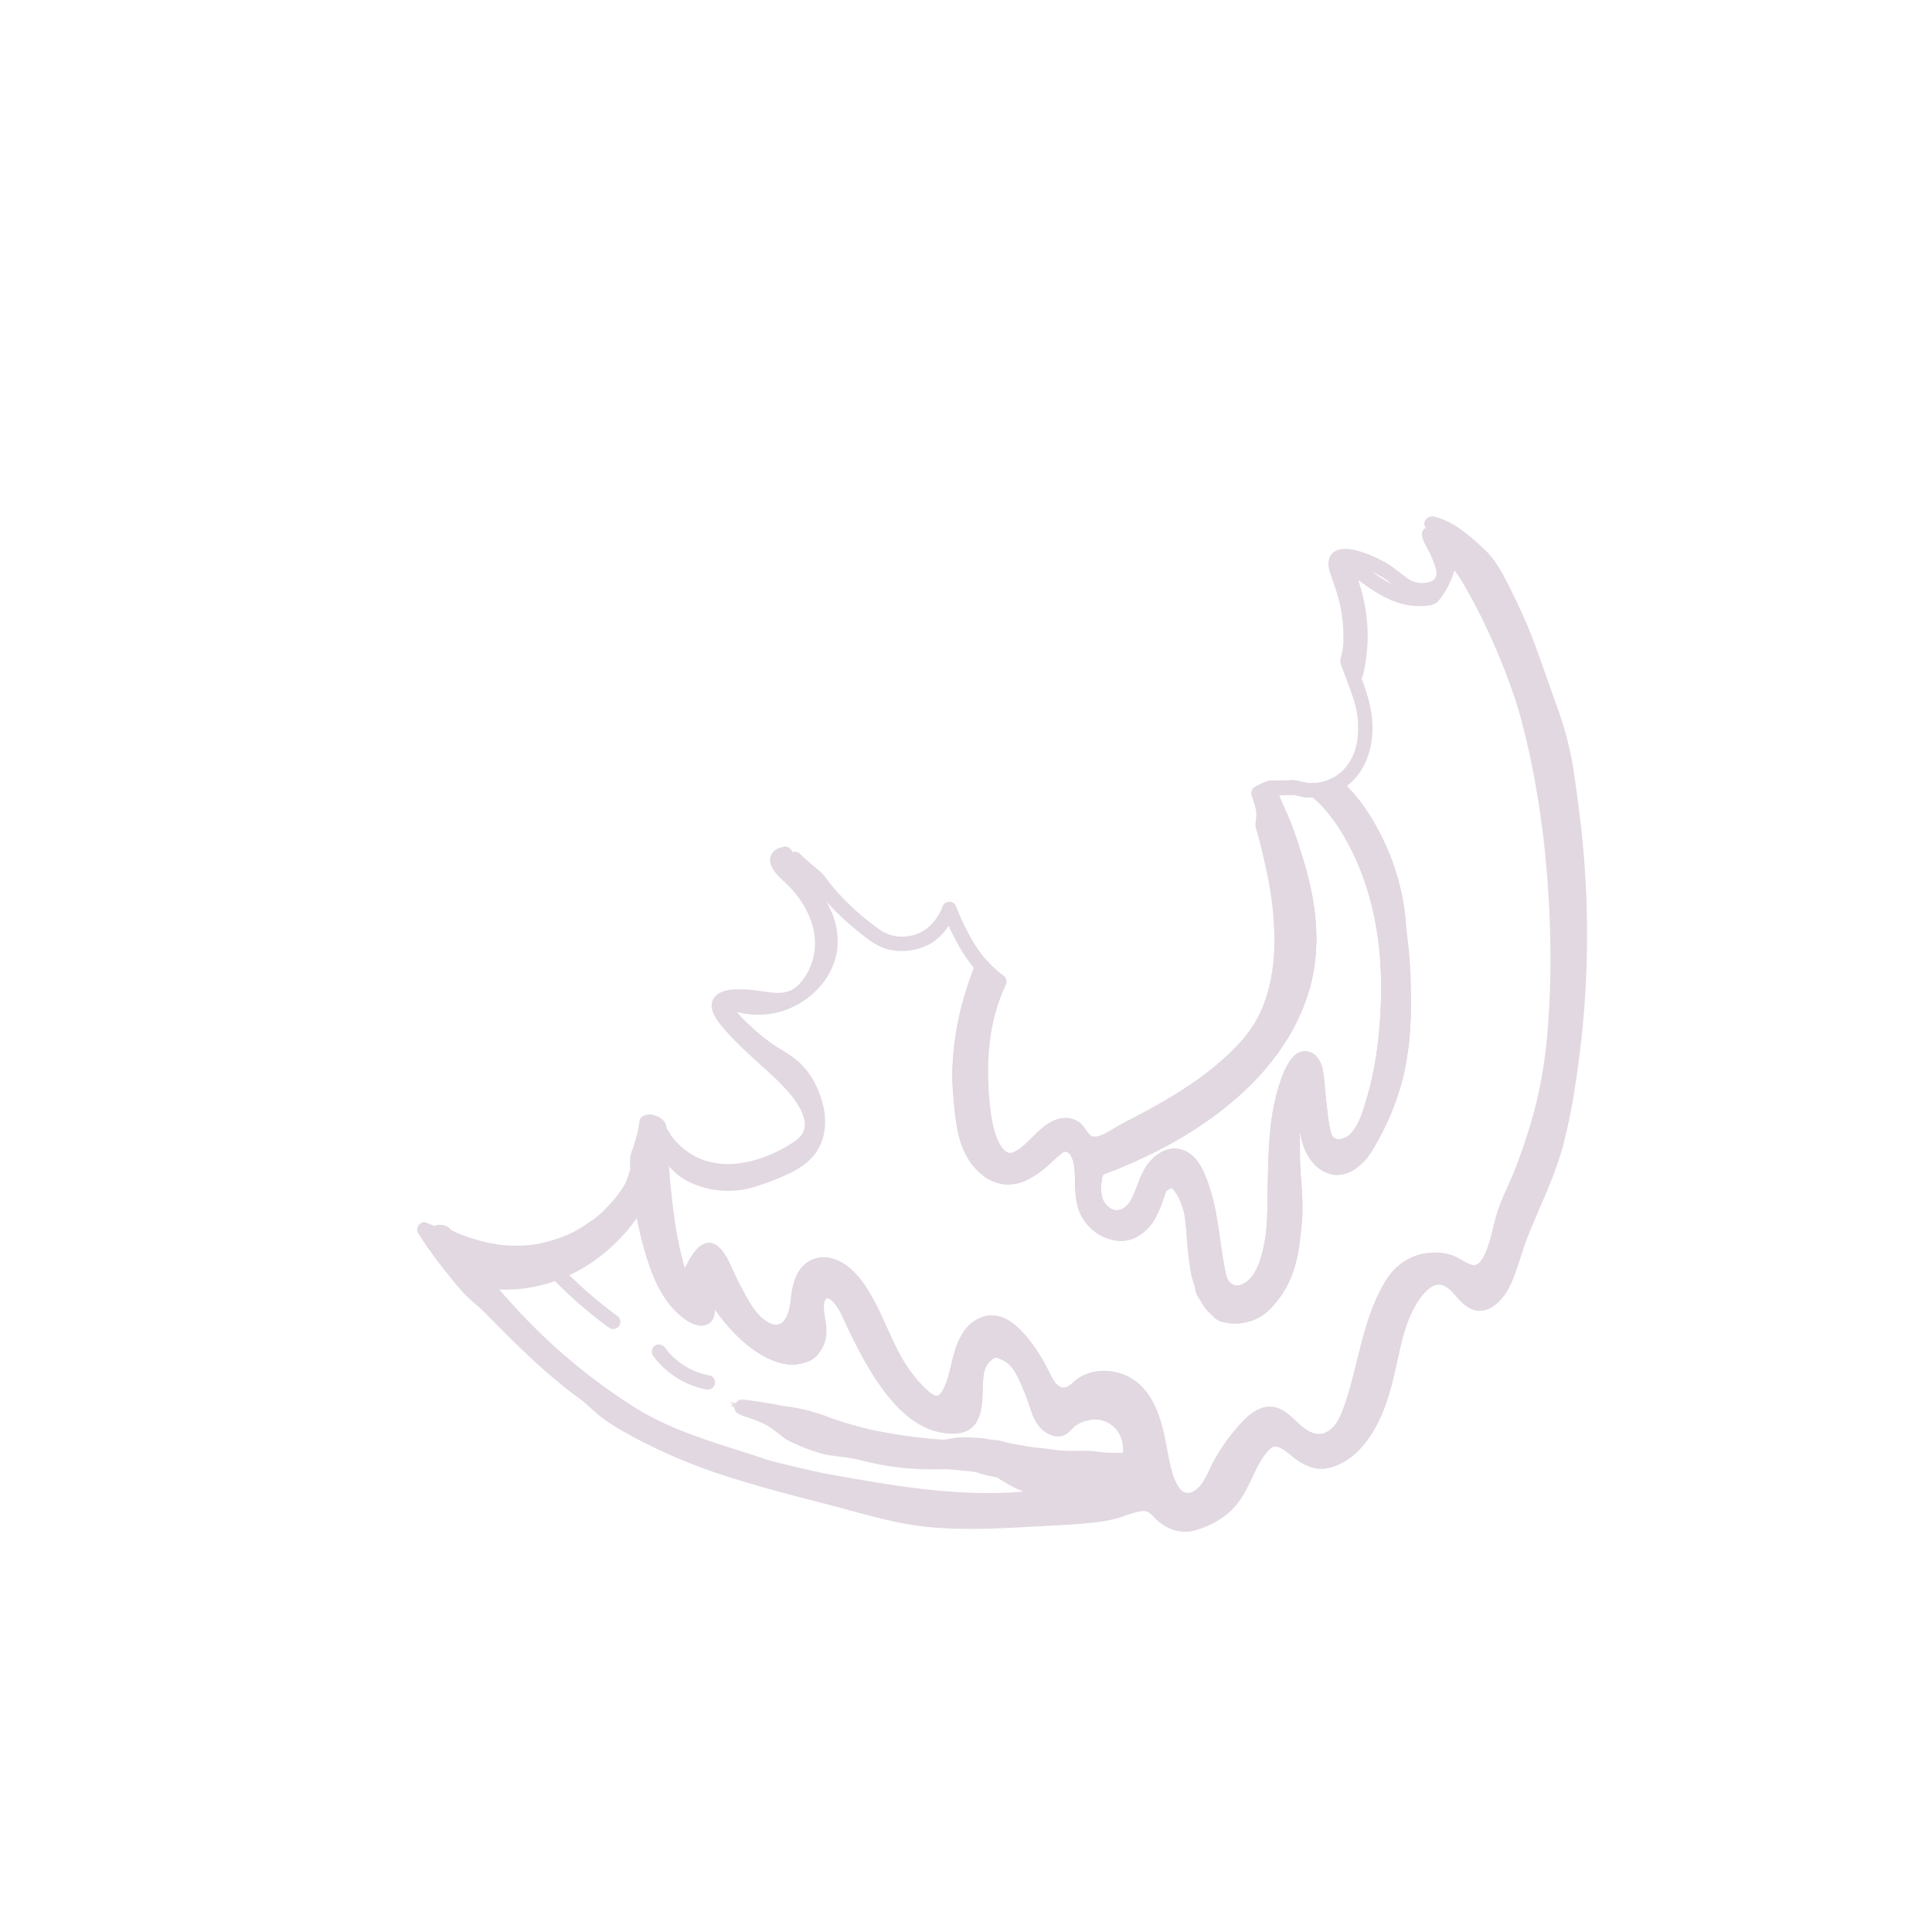 <svg xmlns="http://www.w3.org/2000/svg" viewBox="0 0 800 800"><defs><style>.cls-1,.cls-2{fill:none;}.cls-2,.cls-3{stroke:#e2d8e1;stroke-miterlimit:10;stroke-width:2px;}.cls-3,.cls-4{fill:#e2d8e1;}</style></defs><g id="clean"><path class="cls-1" d="M413.76,406.49a81.73,81.73,0,0,0-4,10.52c-3.26,10.84-4.06,22.3-3.4,33.59.47,8,1.15,17.29,5,24.48,7,13.12,16.3-1.46,23.21-6.62A12.25,12.25,0,0,1,440,466a6.92,6.92,0,0,1,5.63,1.45c1.37,1.21,2.07,3,3.36,4.33,4.81,4.87,11.86-1.11,16.33-3.43,5.75-3,11.47-6,17.07-9.22,11.36-6.56,22.31-14,31.43-23.54a54.3,54.3,0,0,0,10.87-15.36c11-24.87,5-53.71-1.86-78.94"/><path class="cls-1" d="M558.94,344.38c-3.74-6.35-8.44-12.64-14.17-17.14a22.68,22.68,0,0,1-8.87-1.17c-3.29.27-6.63.3-10,.28h0l-.31.1c1.17,4.74,4.69,11.44,5.44,13.52,2.52,6.87,5,13.78,6.94,20.84,4,14.4,5.77,29.45,2.38,44.17-8.25,35.77-41.2,60-73.64,74.17q-4.9,2.14-9.76,4a5.79,5.79,0,0,0-2.34,1.33,5.49,5.49,0,0,0-1.1,2.79,21.82,21.82,0,0,0-.17,8.63c1.14,5.22,6.22,9.76,11.82,7.87,3-1,5.08-3.73,6.44-6.58,2.6-5.44,3.84-12.12,8.81-16.08,5.76-4.6,11.43-2.22,14.53,3.89,6.76,13.37,6.58,29,9.87,43.65,1.55,6.89,8,8.77,13.56,4.28a19,19,0,0,0,5.19-7.41c4.88-11.23,4.14-23.86,4.45-35.82.38-14.3.46-29,5.73-42.57,1-2.49,3.21-8.49,6.38-8.77s4.58,3.83,4.84,6.18c.83,7.48,1.46,15,2.68,22.4.38,2.29.89,4.74,2.58,6.32,2.5,2.34,6.68,1.78,9.48-.2,3.36-2.37,5.27-6.28,6.74-10.13,6.52-17.18,8.58-37.56,8.49-55.85C574.82,385.26,570.07,363.28,558.94,344.38Z"/><path class="cls-2" d="M187.21,514.3c15.66,25.82,36.66,44.82,61.66,63.82,2,1,4,1,6,2,7,4,12,9,20,13,32,12,65,22,99,27,21,2,42,3,61.95-1.86-2.19-3.15-3.63.86,0,0-1.95-1.14-3.95-3.14-5.95-4.14-5-2-11-3-16-6-6-3-12-2-18-3-28-1-57-2-82-20a55,55,0,0,0-6.69-2.55,4.67,4.67,0,0,1,2.93.64,4.4,4.4,0,0,1-2.93-.64c2.69.55,5.69,1.55,8.69,1.55,16-1,30,7,45,11,4,2,9,2,13,3,9,0,18-1,27,0,22,3,44,6,66,6,4-7-1-17-8-20-7-2-12,2-18,6-5,4-9-2-11-6-3-10-5-24-17-26-10,3-8,15-9,23-1,4-3,8-7,10s-8,1-12-1c-20-10-27-32-36-51-1-2-2-4-4-5a4.81,4.81,0,0,0-6,2c-2,6,1,12,0,18-1,5-6,8-10,8-18-2-33-18-36.13-35.77l0,2.13q0-1.07,0-2.13c-.87,5.77,4.13,19.77-5.87,18.77-5-1-8-6-11-10-11-17-10-35-11.57-53.49"/><path class="cls-2" d="M411,404.36a42.09,42.09,0,0,1-4.23-4.11,111.75,111.75,0,0,0-9.08,52c.07,1,.17,2.1.3,3.29,0,.39.08.8.14,1.21.15,1.23.33,2.53.56,3.87L399,462c.15.8.31,1.61.49,2.43,0,.06,0,.12,0,.17s0,.15,0,.23a61.35,61.35,0,0,0,1.85,6.68v0a66,66,0,0,0,10.07,14.39,12,12,0,0,0,4.3,1.4c8.17,1.06,16.49-7.8,22.43-12.31a7,7,0,0,1,2-1.18,4.38,4.38,0,0,1,4,.92,8.54,8.54,0,0,1,2.35,3.49c2.94,7.4.15,15.85,3.49,23.15,3.59,7.85,14.57,11.42,21.84,6.4,4.9-3.39,5.45-10.3,8.28-15.55,1-1.84,2.73-3.71,4.8-3.39,4.3.65,7.06,8.39,8,11.91,1.3,4.68,1.64,9.56,2.19,14.39s1.35,9.69,2.36,14.47a29.26,29.26,0,0,0,2.93,8.74c3.92,6.77,12.75,8,19.31,4.35a23.1,23.1,0,0,0,7.94-8c15.34-24.27,3.29-55.83,9.64-82.27,1.67-6.93,3,5.45,3,7.06a37.65,37.65,0,0,0,3.52,15.59,16.33,16.33,0,0,0,5.11,6.73c5,3.48,10.72.52,13.93-3.85,10.44-14.23,15.89-32.21,17.61-49.79a114.68,114.68,0,0,0-.31-24.08c-1-9.15-.48-18.48-2.14-27.56A119.22,119.22,0,0,0,569.29,348a78.1,78.1,0,0,0-8.51-14.38,61.06,61.06,0,0,0-7.9-8.69,21.58,21.58,0,0,1-17,1.12c-3.28.27-6.62.3-10,.28h0c-.6.17-1.19.35-1.77.55l-.64.35c-.32.17-1.34.65-2.33,1.17.38,1.29.77,2.56,1.19,3.83"/><path class="cls-3" d="M647.91,315.4c-2.18-13.6-8.39-27.38-12.68-40.49a201.16,201.16,0,0,0-17.46-38.66c-.72-1.24-1.46-2.47-2.21-3.69-.73-.73-1.45-1.49-2.2-2.2q-2.42-2.33-5-4.52c-.68-.59-1.37-1.15-2-1.73l-.12-.1a109.87,109.87,0,0,0-9.88-6.35l-2.45-.65-1-.23a202,202,0,0,1,14.78,21.91c37,63.53,49.78,150.72,30.64,221.82A249.19,249.19,0,0,1,624,499.78c-4,8.68-5.08,34.68-19.4,25-8.26-5.61-20.82-3.38-26.65,4.73-9.93,13.82-12.58,36.31-18,52.23-1.28,3.76-2.63,7.6-5.19,10.64s-6.61,5.14-10.48,4.28c-11.43-2.52-14.26-19.27-27.06-6.33a72.45,72.45,0,0,0-13.31,18.65c-1.42,2.87-2.68,5.88-4.75,8.33s-5.18,4.29-8.36,3.9c-8.52-1-10.27-20.35-11.67-26.49-1.86-8.15-5-16.73-12-21.27a18.92,18.92,0,0,0-16.23-1.64c-5.33,1.85-6.87,7.5-12.69,5.4-4-1.43-6.69-8.47-8.58-11.82a63.31,63.31,0,0,0-8.46-11.66c-2.78-3-6.25-6-10.36-6-3.49-.06-6.75,2.07-8.87,4.86a28.42,28.42,0,0,0-4.21,9.54c-1.82,6.42-4.36,25.5-14.85,16.52a54.15,54.15,0,0,1-11.22-13.33c-7.18-12-10.71-26.83-20.79-37.08-3.6-3.66-9.35-6-13.91-3.63-4.79,2.48-6,8.67-6.54,14-1.79,18-14.6,15.84-22.54,2.2a155.19,155.19,0,0,1-8-15.5c-7.1-16.17-10.69-2.93-15.92,5.34-1.69-.53-2.46-2.44-3-4.13-4.18-13.16-5.47-26.88-6.79-40.55-.57-5.89-.63-13-1.41-19.8-.78-.52-1.57-1-2.37-1.49l-1.59-.46h0a5.77,5.77,0,0,1-.54.25l-.47.19c-.16,1.15-.33,2.29-.57,3.42a57.82,57.82,0,0,1-3.4,11c.05.89.09,1.79.15,2.68,1,15.63,3.76,31.2,9.63,45.8,2.78,6.89,7.08,13.49,13.51,17.17h.7l.73.7c1.34.5,2.83.61,3.72-.4a4.31,4.31,0,0,0,.69-2.94q-.1-7.87-.2-15.74c.16,12.38,24.36,40.1,39.36,35a11.51,11.51,0,0,0,4.46-2.83c5.54-5.57,1.22-12,1.5-18.56.26-6.14,5.23-7,9.26-2.91a24,24,0,0,1,4.16,6.68c7.77,16.28,22.26,49,45.06,46.73,11-1.09,5.41-19.23,9.18-26,1.93-3.45,5.64-6.54,9.49-5.64,2.84.66,4.76,3.26,6.34,5.72,4.91,7.68,7.32,17.82,12.52,25,1.17,1.61,3.28,2.72,5.17,2.11,1.65-.53,2.66-2.11,3.83-3.38,3.55-3.85,12.55-5.24,18.71-.92,5.11,3.59,7.45,10.51,5.68,17.17-3.2,0-6.4,0-9.6,0-2.33,0-4.17-.74-6.43-.77-5.54-.08-11.22.52-16.57-.69-2.95-.67-5.82-.57-8.75-1.06-2.67-.44-5.3-.91-8-1.33-1.25-.19-2.49,0-3.76-.22s-2.52-1-3.79-1.26a39.41,39.41,0,0,0-8.54-.94,40.22,40.22,0,0,0-7,.18,24.56,24.56,0,0,1-8.67.54,49.11,49.11,0,0,0-9.26-.72c-2.56,0-4.89-.68-7.42-.78a21.15,21.15,0,0,1-6-1.55c-2.65-.88-5.25-1.37-7.93-2.15-3-.85-5.67-1.39-8.6-2.39-2.16-.74-4.25-1.53-6.38-2.33-3-1.11-6.19-1.91-9.23-2.74a51.71,51.71,0,0,0-8.66-1.33c-5.31-.57-10.28-2.36-15.68-2.4,5.21,2.49,11.33,3.6,15.57,7.62s10.53,6.15,16,8a35.92,35.92,0,0,0,4.88,1.33c2.74.52,5.53.64,8.28,1.07,4.57.72,9,2.13,13.54,3a116.94,116.94,0,0,0,15.27,1.7c3.87.19,7.75-.16,11.62,0a77.69,77.69,0,0,1,8.77.44,55.39,55.39,0,0,1,5.89,1.65c5.16,1.43,11,1.77,15.28,5.07a19.39,19.39,0,0,0,7.34,3.23c2.07.52,3.89,1.76,6.1,1.4L436,619l-1,.16c-37.23,5.67-71.07-2.31-107.11-8.41a40.24,40.24,0,0,1-6.9-2.05c-19-6.8-39.59-11.1-57.09-21.77a251,251,0,0,1-76.8-74,76.09,76.09,0,0,1-11.43-3.76c1.45,2.26,2.94,4.5,4.45,6.72,2.76,4,6.06,8.06,9.17,11.85,2.85,3.47,5.33,6.6,8.85,9.4,3.79,3,6.79,6.69,10.18,10.1,3.69,3.71,7.57,7.18,11.27,10.89a111.43,111.43,0,0,0,9.93,9.12c3.21,2.5,6.16,5.1,9.46,7.51a59.36,59.36,0,0,1,7.84,6.27c4.6,4.71,10.75,8,16.42,11.12,31.36,17.45,66.95,23.82,101.11,33.52,21.39,6.08,46.46,4.36,68.39,3.1,8.83-.5,18.1-.78,26.82-2.44,4.25-.81,12.93-5.3,16.93-3.23,1.77.92,3,2.6,4.39,4,3.69,3.57,8.65,5.13,13.55,3.42,5.21-1.81,10.33-4.27,14.1-8.28,6.73-7.16,8.25-18.27,15.55-24.84s14.29,9.41,24.42,7.62c5.75-1,10.7-4.84,14.28-9.44,5.52-7.09,8.88-15.8,11-24.47,2.4-10,3.87-20.46,8.4-29.74a27.34,27.34,0,0,1,7.75-10.09c2.15-1.61,4.87-2.78,7.5-2.22,8.32,1.76,11.57,18.58,22.38,6.15,3.41-3.92,4.67-9.19,6.25-14.13,5.72-17.89,15.33-33.71,19.32-52.22a401.53,401.53,0,0,0,8-56.28C655.63,380.09,653,347.46,647.91,315.4Z"/><path class="cls-4" d="M580.16,404.07c-1-9.15-.48-18.48-2.14-27.56A119.22,119.22,0,0,0,569.29,348a78.1,78.1,0,0,0-8.51-14.38,61.06,61.06,0,0,0-7.9-8.69,20.9,20.9,0,0,1-8.11,2.29c5.73,4.5,10.43,10.79,14.17,17.14,11.13,18.9,15.88,40.88,16,62.68.09,18.29-2,38.67-8.49,55.85-1.47,3.85-3.38,7.76-6.74,10.13-2.8,2-7,2.54-9.48.2-1.69-1.58-2.2-4-2.58-6.32-1.22-7.43-1.85-14.92-2.68-22.4-.26-2.35-1.71-6.47-4.84-6.18s-5.41,6.28-6.38,8.77c-5.27,13.53-5.35,28.27-5.73,42.57-.31,12,.43,24.59-4.45,35.82a19,19,0,0,1-5.19,7.41c-5.58,4.49-12,2.61-13.56-4.28-3.29-14.61-3.11-30.28-9.87-43.65-3.1-6.11-8.77-8.49-14.53-3.89-5,4-6.21,10.64-8.81,16.08-1.36,2.85-3.46,5.57-6.44,6.58-5.6,1.89-10.68-2.65-11.82-7.87a21.82,21.82,0,0,1,.17-8.63,5.49,5.49,0,0,1,1.1-2.79,5.79,5.79,0,0,1,2.34-1.33q4.85-1.83,9.76-4C499.15,465,532.1,440.75,540.35,405c3.39-14.72,1.63-29.77-2.38-44.17-2-7.06-4.42-14-6.94-20.84-.75-2.08-4.27-8.78-5.44-13.52-.49.14-1,.29-1.46.45l-.64.35c-.32.17-1.34.65-2.33,1.17.38,1.29.77,2.56,1.19,3.83a16.93,16.93,0,0,1,.43,9c6.83,25.23,12.83,54.07,1.86,78.94a54.3,54.3,0,0,1-10.87,15.36c-9.12,9.5-20.07,17-31.43,23.54-5.6,3.24-11.32,6.25-17.07,9.22-4.47,2.32-11.52,8.3-16.33,3.43-1.29-1.31-2-3.12-3.36-4.33A6.92,6.92,0,0,0,440,466a12.25,12.25,0,0,0-5.39,2.48c-6.91,5.16-16.19,19.74-23.21,6.62-3.85-7.19-4.53-16.47-5-24.48-.66-11.29.14-22.75,3.4-33.59a81.73,81.73,0,0,1,4-10.52c-.94-.68-1.85-1.39-2.74-2.13a42.09,42.09,0,0,1-4.23-4.11,111.75,111.75,0,0,0-9.08,52c.07,1,.17,2.1.3,3.29,0,.39.08.8.14,1.21.15,1.23.33,2.53.56,3.87L399,462c.15.8.31,1.61.49,2.43,0,.06,0,.12,0,.17s0,.15,0,.23a61.35,61.35,0,0,0,1.85,6.68v0a66,66,0,0,0,10.07,14.39,12,12,0,0,0,4.3,1.4c8.17,1.06,16.49-7.8,22.43-12.31a7,7,0,0,1,2-1.18,4.38,4.38,0,0,1,4,.92,8.54,8.54,0,0,1,2.35,3.49c2.94,7.4.15,15.85,3.49,23.15,3.59,7.85,14.57,11.42,21.84,6.4,4.9-3.39,5.45-10.3,8.28-15.55,1-1.84,2.73-3.71,4.8-3.39,4.3.65,7.06,8.39,8,11.91,1.3,4.68,1.64,9.56,2.19,14.39s1.35,9.69,2.36,14.47a29.26,29.26,0,0,0,2.93,8.74c3.92,6.77,12.75,8,19.31,4.35a23.1,23.1,0,0,0,7.94-8c15.34-24.27,3.29-55.83,9.64-82.27,1.67-6.93,3,5.45,3,7.06a37.65,37.65,0,0,0,3.52,15.59,16.33,16.33,0,0,0,5.11,6.73c5,3.48,10.72.52,13.93-3.85,10.44-14.23,15.89-32.21,17.61-49.79A114.68,114.68,0,0,0,580.16,404.07Z"/><path class="cls-4" d="M437.25,615.72l-2.05.34a2.39,2.39,0,0,0-1,.54,2.31,2.31,0,0,0-.77.84,3.29,3.29,0,0,0-.3,2.31l.3.72a3.1,3.1,0,0,0,1.08,1.08l.71.3a3.1,3.1,0,0,0,1.6,0l2.05-.34a2.2,2.2,0,0,0,1-.54,2.23,2.23,0,0,0,.77-.84A2.25,2.25,0,0,0,441,619a2.2,2.2,0,0,0-.06-1.19l-.3-.72a3,3,0,0,0-1.07-1.07l-.72-.31a3.1,3.1,0,0,0-1.6,0Z"/><path class="cls-4" d="M464.57,603.72c-.14.52-.31,1-.49,1.53a2.3,2.3,0,0,0-.06,1.19,2.25,2.25,0,0,0,.36,1.12,2.31,2.31,0,0,0,.77.84,2.2,2.2,0,0,0,1,.54l.8.11a3.12,3.12,0,0,0,1.52-.41l.6-.47a3,3,0,0,0,.77-1.33,16,16,0,0,0,.49-1.53,2.19,2.19,0,0,0,.06-1.19,2.28,2.28,0,0,0-.36-1.12,2.23,2.23,0,0,0-.77-.84,2.39,2.39,0,0,0-1-.54l-.8-.1a2.86,2.86,0,0,0-1.51.41l-.61.46a3,3,0,0,0-.77,1.33Z"/><path class="cls-4" d="M288.62,542.15c-6.37-3.72-10.23-10.36-12.83-17.07a132.47,132.47,0,0,1-7-26.25c-.9-5.44-1.47-10.92-1.84-16.41a3.07,3.07,0,0,0-3-3,3,3,0,0,0-3,3,168.05,168.05,0,0,0,4.85,31.22c2.15,8.19,4.8,16.8,9.56,23.88a31.59,31.59,0,0,0,10.18,9.81c3.34,1.95,6.36-3.24,3-5.18Z"/><path class="cls-4" d="M467.83,601.52h-.37a2.26,2.26,0,0,0-1.15.25,2.31,2.31,0,0,0-1,.62,2.34,2.34,0,0,0-.62,1,2.3,2.3,0,0,0-.26,1.16l.11.79a3,3,0,0,0,.77,1.33l.61.47a3.05,3.05,0,0,0,1.51.41h.37a2.32,2.32,0,0,0,1.16-.26,2.25,2.25,0,0,0,1-.62,2.28,2.28,0,0,0,.62-1,2.19,2.19,0,0,0,.26-1.15l-.11-.8a3,3,0,0,0-.77-1.33l-.6-.46a2.92,2.92,0,0,0-1.52-.41Z"/><path class="cls-4" d="M255.41,544.72a168.8,168.8,0,0,1-27.7-25.31,3,3,0,0,0-4.24,0,3.06,3.06,0,0,0,0,4.24,175.25,175.25,0,0,0,28.91,26.25,3,3,0,0,0,4.11-1.08,3.07,3.07,0,0,0-1.08-4.1Z"/><path class="cls-4" d="M293.86,569.55a28.82,28.82,0,0,1-10.44-4.07c-.8-.51-1.59-1.05-2.35-1.62l-.15-.11-.61-.5c-.37-.31-.73-.62-1.08-.94-.74-.68-1.45-1.39-2.12-2.13a23.49,23.49,0,0,1-1.64-2,3.1,3.1,0,0,0-4.11-1.07,3,3,0,0,0-1.07,4.1,36,36,0,0,0,22,14.11,3.08,3.08,0,0,0,3.69-2.1,3,3,0,0,0-2.1-3.69Z"/><path class="cls-4" d="M184,515.61a223,223,0,0,0,33.7,41.9c13.46,13,28.53,24.62,45.17,33.3s34.62,14.71,52.81,19.42c9.17,2.37,18.4,4.45,27.64,6.51,10.16,2.26,20.34,4.49,30.62,6.16a186.46,186.46,0,0,0,30.83,2.75c2.49,0,5-.1,7.47-.25s4.94-.59,7.42-.71,4.8,0,7.2-.09,5.05-.06,7.2-.93c1.71-.69,2.62-2.06,3.88-3.29a3,3,0,0,0-1.32-5,5.33,5.33,0,0,0-4.55.18,3.53,3.53,0,0,0-1.34,4.44,3.91,3.91,0,0,0,3.56,2.36,5.14,5.14,0,0,0,4.12-2.57c1.12-1.56,0-4-1.79-4.41-7.74-1.86-15.45-4.53-21.71-9.6a5.92,5.92,0,0,0-3.53-1.68l-3.49-.31-6.71-.61c-4.39-.41-8.77-.84-13.15-1.33-17.57-2-35.14-4.9-51.89-10.7a144.59,144.59,0,0,1-13.75-5.54c-2.32-1.09-4.61-2.23-6.87-3.44a9.39,9.39,0,0,0-1.85-.92,9,9,0,0,0-2.08-.12,3.71,3.71,0,0,1-2.29-.67l-2.12,5.13a1.81,1.81,0,0,1,1.41.34l1.52-5.59a2.55,2.55,0,0,1-1.41-.34l-2.32,5.48c5,1.55,10.32.7,15.25,2.39,5.67,1.93,11.5,3.51,17.28,5.09a291.58,291.58,0,0,0,34.69,7.39,186.93,186.93,0,0,0,35.61,1.95,16.9,16.9,0,0,1,2.13-.12,9.38,9.38,0,0,1,1.87.43c1.51.38,3,.74,4.55,1.06,2.92.63,5.86,1.15,8.82,1.58,5.94.86,11.92,1.42,17.91,1.8s11.76.6,17.64.9c1.4.07,3.18.46,4.54.08s2.54-1.9,3.35-3a11.85,11.85,0,0,0,2.1-6.16c.29-4.36-1.78-8.73-4.74-11.83-3.27-3.43-8-5-12.71-5.27a21.08,21.08,0,0,0-13.39,4.12c-1.41,1-2.88,2.95-4.49,2.35a6.85,6.85,0,0,1-3.36-3.74c-2.59-6.82-4.1-14.39-8.51-20.37a19.66,19.66,0,0,0-9.19-7.1,10.34,10.34,0,0,0-7-.36,10.23,10.23,0,0,0-5.32,4.53c-2.2,3.72-2.18,8.33-2.41,12.52-.21,3.62-.34,7.41-2,10.39a9.13,9.13,0,0,1-3.57,3.45l1.51-.41a28.22,28.22,0,0,1-10.22-1.74,14,14,0,0,1-1.8-.74c-.76-.37-1.51-.76-2.24-1.19s-1.35-.82-2-1.27A15.64,15.64,0,0,1,379,581c-5.35-4.42-8.81-9.66-12.26-15.67C363.1,559,360,552.35,356.46,546a100.63,100.63,0,0,0-5.57-9.1,21.22,21.22,0,0,0-3.51-4.41,6.44,6.44,0,0,0-7.14-.93c-4.83,2.42-5.65,8.66-5.66,13.44,0,3,.42,6,.13,9.06a6.61,6.61,0,0,1-.88,3.29,3.59,3.59,0,0,1-2.53,1.1c-1.6.22-2.48,2.28-2.09,3.69.47,1.74,2.08,2.32,3.69,2.1a9,9,0,0,0,6.14-3.87c1.63-2.39,1.78-6,1.76-8.77s-.34-5.41-.18-8.11c.12-2.15.18-3.66,1.21-5.35a3.36,3.36,0,0,1,1.17-1.26c-.54.26.81-.33.15-.05-.35.15-.11-.18.09,0-.22-.23.17.1.2.12a6.1,6.1,0,0,1,1.36,1.67c.56.76,1.1,1.54,1.63,2.32,2,3,3.78,6.07,5.48,9.21,6.72,12.39,12.31,26.86,23.76,35.78a33.1,33.1,0,0,0,20.84,7.19c2.37,0,4.66-2.11,6.1-3.88a16.82,16.82,0,0,0,3-5.77c1.19-3.92,1.19-8.13,1.46-12.18.2-3.13.34-7.88,3.55-9,1.44-.49,3.35.36,4.42.9a11.63,11.63,0,0,1,3.85,3,19.1,19.1,0,0,1,2.71,4,35.55,35.55,0,0,1,2.14,4.74c1.32,3.46,2.34,7,3.61,10.48,1.63,4.44,5.14,9.21,10.43,9a8.46,8.46,0,0,0,3.8-1.11,27.76,27.76,0,0,0,3-2.41,15.53,15.53,0,0,1,5.73-2.68c3.68-.89,8.54-.46,11.62,2a12.37,12.37,0,0,1,3.24,4.1,8.74,8.74,0,0,1,.92,4.71,6.3,6.3,0,0,1-2.37,4l2.12-.88c-10.51-.58-21.06-.83-31.54-1.92a142.53,142.53,0,0,1-15.51-2.45c-2.72-.59-5.49-1.71-8.28-1.55q-3.85.22-7.72.26c-21.12.18-42-3.79-62.31-9.31-5.71-1.55-11.47-3.08-17.06-5-5-1.72-10.45-.89-15.47-2.47-3.22-1-5.33,3.89-2.31,5.49a8.74,8.74,0,0,0,4.44,1.16,3,3,0,0,0,1.51-5.59,7.31,7.31,0,0,0-4.44-1.16c-2.4.07-4.21,3.35-2.12,5.12,2.31,1.95,4.86,2.43,7.81,2.43l-1.51-.41c24,13.09,50.78,18.29,77.66,21.23,7.61.84,15.23,1.51,22.85,2.18l-2.12-.88c7.31,6.2,16,9.69,25.27,11.91l-1.79-4.41c.17-.23.06-.06-.07,0a2,2,0,0,1,.64-.37,2.06,2.06,0,0,1,2.42,1.25,2.57,2.57,0,0,1-1.66,3.22c-.31.08-.49-.13-.36,0a5.13,5.13,0,0,0,.82.25l-1.32-5c-.49.48-.88,1-1.35,1.53a2.58,2.58,0,0,1-.52.46c-.34.18-.09,0-.05,0a8.44,8.44,0,0,0-.93.13,42,42,0,0,1-6.73.35c-4.85,0-9.61.71-14.46.91a159.65,159.65,0,0,1-29.22-1.66c-10.16-1.46-20.23-3.53-30.25-5.75-9.06-2-18.13-4-27.15-6.22-17.61-4.33-35.09-9.58-51.49-17.44a163,163,0,0,1-24.48-14.26,224.31,224.31,0,0,1-20.66-16.73,213.32,213.32,0,0,1-33.59-39.25c-1.24-1.86-2.46-3.74-3.64-5.64-2.05-3.26-7.24-.25-5.18,3Z"/><path class="cls-4" d="M285.59,547.33l.69.38c.48.22,1,.43,1.45.61a2.33,2.33,0,0,0,1.2,0,2.27,2.27,0,0,0,1.12-.35,2.33,2.33,0,0,0,.84-.78,2.27,2.27,0,0,0,.53-1l.11-.79a3,3,0,0,0-.41-1.52l-.47-.61a3,3,0,0,0-1.32-.77l-.35-.13.71.3a9.8,9.8,0,0,1-1.07-.55,2.28,2.28,0,0,0-1.12-.36,2.33,2.33,0,0,0-1.2.05,2.39,2.39,0,0,0-1,.54,2.31,2.31,0,0,0-.77.84l-.3.72a3.06,3.06,0,0,0,0,1.59l.3.72a3.1,3.1,0,0,0,1.08,1.08Z"/><path class="cls-4" d="M650.8,314.6a134.86,134.86,0,0,0-6.44-23c-2.68-7.51-5.27-15-8-22.55a205.28,205.28,0,0,0-9.32-21.88c-3.35-6.75-6.68-14.31-12.2-19.54-6-5.64-13-11.86-21.16-13.77-2.27-.54-5.1,2.18-3.39,4.4,20.73,27,34.56,58.9,43.24,91.64a312,312,0,0,1,10,99.86A257.29,257.29,0,0,1,636,457.56a242.93,242.93,0,0,1-8.79,27.08c-2.52,6.47-6,12.68-7.79,19.4-1.3,4.77-2.21,9.74-4.12,14.32a13.22,13.22,0,0,1-2.86,4.61,3.08,3.08,0,0,1-3.27.72c-2.74-.77-5-2.88-7.7-3.85a22.44,22.44,0,0,0-10.15-1,23.35,23.35,0,0,0-17.24,11.05c-8.37,13.12-10.77,29.21-14.86,43.95a103,103,0,0,1-3.51,10.84c-1.47,3.69-3.78,7.75-7.88,8.9-5.4,1.51-9.84-4.13-13.44-7.2-4.11-3.49-8.72-5.13-13.79-2.49-3.38,1.76-6.1,4.79-8.57,7.62a77.34,77.34,0,0,0-7.95,10.9c-2.22,3.7-3.74,7.82-6.09,11.44-1.51,2.32-4.86,5.58-7.81,4.06-3.93-2-5.12-8.92-6-12.74-2.81-12.34-3.89-27.21-15.88-34.52-6.63-4.05-16.3-4.13-22.57.65-1.89,1.44-4.08,4.31-6.74,3-2.46-1.2-3.91-4.84-5.07-7.11-3.57-7-8.14-14.25-14.45-19.11-3.24-2.5-7.09-3.93-11.2-3.12a15.24,15.24,0,0,0-9.17,6.41c-3.62,5.06-4.52,11.39-6.1,17.26a31.07,31.07,0,0,1-2.34,6.56,8.53,8.53,0,0,1-1.43,2.08,2.4,2.4,0,0,1-1.24.71c-2.25,0-4.88-3.1-6.49-4.75a51.44,51.44,0,0,1-7.64-10.09c-4-6.93-6.84-14.48-10.41-21.63-3.4-6.82-7.9-14.84-14.75-18.7s-15.36-2.23-18.84,5.29a33.64,33.64,0,0,0-2.46,10.52c-.32,2.77-.88,6-2.7,8.24-2.85,3.51-7.22.82-9.89-1.81a37,37,0,0,1-6.08-8.78c-2.35-4.2-4.44-8.51-6.44-12.89-2.08-4.57-6.59-11.71-12.35-7.36-4.1,3.09-5.92,8.89-8.56,13.12l4.1-1.07c-2-.86-2.38-4.79-2.88-6.65-.86-3.17-1.57-6.38-2.17-9.6-1.24-6.63-2-13.34-2.68-20-.63-6.3-1-12.59-1.4-18.9-.17-2.58.3-7.23-1.77-9.05s-4.95-3.09-7.62-2a3,3,0,0,0-2.1,2.09,58.71,58.71,0,0,1-3.14,12.38,12,12,0,0,0-.79,5.56c.14,2.21.31,4.42.53,6.63a160.18,160.18,0,0,0,4.25,24.79c2,7.69,4.43,15.74,8.57,22.59a35.38,35.38,0,0,0,6.51,8.06c2.39,2.14,5.39,4.48,8.67,4.88,4.56.54,6.47-3.12,6.44-7.1,0-5.09-.12-10.18-.19-15.27h-6c.24,8.09,5.88,15.81,10.89,21.73,5.83,6.89,13.56,13.8,22.49,16.16a16.37,16.37,0,0,0,12.5-1.25c6-3.52,7.37-9.53,6.3-16-.41-2.49-2.45-13.19,3-8.12,2.13,2,3.27,4.92,4.5,7.5.9,1.9,1.8,3.81,2.72,5.7,4.26,8.81,8.92,17.48,15,25.21,5.66,7.22,13.2,14.15,22.56,15.79,4.24.74,9.41.95,12.85-2.09,3-2.67,3.83-6.88,4.21-10.71s0-8.07.81-12a8.61,8.61,0,0,1,2.9-5.09c2.46-2.19,4.9-1.76,6.94.66,4.07,4.81,6.15,11.35,8.63,17,2.17,5,5.18,13.38,11.59,13.84,3.31.24,5.28-1.9,7.34-4.14a9.73,9.73,0,0,1,6-2.84c5.65-.77,11.2,2,13.23,7.47a14.29,14.29,0,0,1,.38,8.46l2.89-2.2-7.85,0c-2.65,0-5.14-.59-7.76-.74-5.44-.32-10.8.43-16.19-.61-2.59-.5-5.19-.63-7.8-.93-2.84-.33-5.66-1-8.49-1.39-2.28-.34-4.29-.28-6.49-1.05a30.81,30.81,0,0,0-8.26-1.46,68.28,68.28,0,0,0-7.43-.13c-2.78.12-5.46,1-8.25,1-2.54,0-5.06-.64-7.6-.81s-5.33-.08-8-.47a39.67,39.67,0,0,1-7-1.22c-2.65-.89-5.31-1.61-8-2.31a153.93,153.93,0,0,1-15.16-4.61,73.83,73.83,0,0,0-17.65-4.5c-6.13-.68-12.13-2.52-18.31-2.67-2.84-.07-4.27,4.31-1.51,5.59,3.79,1.75,7.9,2.83,11.58,4.81,3.53,1.89,6.19,4.93,9.79,6.78a77.16,77.16,0,0,0,11.7,4.63c4.6,1.47,9.35,1.53,14.06,2.43s9.32,2.27,14.06,3a118.23,118.23,0,0,0,14.29,1.44c4.77.18,9.57,0,14.35.05a28.58,28.58,0,0,1,6.06.52c2.32.56,4.54,1.42,6.87,1.95s4.59.92,6.83,1.58a21.83,21.83,0,0,1,6.15,3.1,24.31,24.31,0,0,0,7,3c2.45.68,4.68,1.81,7.29,1.61l-2.89-2.21.3,1.91,2.09-3.69c-19.89,3.4-40.53,2.19-60.42-.52-10-1.37-20-3.13-30-4.91q-7.59-1.35-15.19-2.66c-4.86-.85-9.43-2.83-14.1-4.36-18.1-6-36.48-10.74-52.78-21a241.69,241.69,0,0,1-42.35-34,255,255,0,0,1-20.49-23.21q-4.72-6-9-12.39a8.6,8.6,0,0,0-2.21-2.75,17.53,17.53,0,0,0-4.07-1.2,79.89,79.89,0,0,1-8.08-2.86c-2.45-1-4.72,2.34-3.38,4.4a193.7,193.7,0,0,0,13,17.83c2.06,2.53,4.09,5.11,6.35,7.46,2.51,2.59,5.43,4.71,8,7.28,10.22,10.39,20.39,20.7,31.72,29.91,2.41,2,4.89,3.83,7.4,5.66,2.93,2.13,5.34,4.72,8.13,7,5.2,4.24,11.21,7.44,17.12,10.57a230.45,230.45,0,0,0,38.62,15.72c13.32,4.22,26.87,7.63,40.39,11.14,13.32,3.46,26.39,7.63,40.15,9s27.69.75,41.51,0c7.22-.41,14.46-.7,21.67-1.28,6.05-.48,12.11-1.1,17.87-3.08a44.53,44.53,0,0,1,7.3-2.14c3-.46,4,1,6,3,4.25,4.32,10.25,6.6,16.25,5s12.44-5.06,16.63-9.8c3.81-4.3,6-9.56,8.49-14.65a39.47,39.47,0,0,1,4.21-7.15c1.06-1.34,2.55-3.3,4.22-3.19,2.75.18,6.14,3.65,8.45,5.29,3.63,2.56,7.76,4.52,12.3,3.84,5.72-.85,10.91-4.36,14.71-8.6,9.17-10.23,12.33-23.7,15.18-36.74,1.51-7,3.12-14.06,6.38-20.44,2-3.84,7.08-12.22,12.52-10,3.09,1.29,5.12,4.69,7.48,6.91,2.76,2.61,6.21,4.41,10.06,3.17,5.1-1.63,8.76-6.88,10.75-11.56,2.66-6.25,4.27-12.93,6.79-19.25,5.1-12.78,11.37-25.14,14.78-38.52,3.7-14.56,5.8-29.7,7.44-44.61a400.33,400.33,0,0,0-1-91.6q-1.35-11.1-3.12-22.14c-.6-3.8-6.38-2.19-5.78,1.59,4.72,29.66,7.24,59.76,5.7,89.79a386.28,386.28,0,0,1-4.92,44.62c-1.22,7.22-2.47,14.5-4.34,21.58a148.35,148.35,0,0,1-6.71,19.08c-2.58,6.22-5.36,12.36-7.85,18.61-2.42,6.07-3.91,12.55-6.49,18.54-1.23,2.84-5.1,9.24-8.59,8.18-2.59-.77-4.78-4.23-6.73-6.17-3.17-3.13-7-5.34-11.64-4.22-6,1.46-10.43,7.06-13.2,12.26-6.46,12.12-7.13,26-11.39,38.88-2,6.12-4.89,12.27-9.1,17.21-3.13,3.67-8.47,8.19-13.71,7.53-7.32-.92-11.87-10.8-19.87-9.1-4.7,1-7.94,6.13-10.11,10-2.75,4.92-4.6,10.37-7.91,15-3.53,4.92-9.46,8.27-15.24,9.85a9.87,9.87,0,0,1-8.15-1.46c-2.5-1.68-4-4.44-6.75-5.87-4.3-2.29-9.83-.11-14,1.33-5.78,2-11.67,2.68-17.76,3.14-13.61,1-27.35,1.82-41,2-13.46.17-27-.57-40-4.2-13.18-3.66-26.46-7-39.67-10.51a359.47,359.47,0,0,1-39-12.47,188,188,0,0,1-18.7-8.59c-5.64-3-11.63-6-16.52-10.14-2.5-2.12-4.74-4.45-7.38-6.43s-5.53-4.08-8.21-6.26c-5.58-4.55-10.76-9.29-15.93-14.31s-10.12-10-15.12-15.06c-2.34-2.38-5-4.35-7.4-6.71a96.82,96.82,0,0,1-6.36-7.35,190.21,190.21,0,0,1-12.6-17.28l-3.39,4.4a82.2,82.2,0,0,0,11.43,3.77l-1.79-1.38a254.92,254.92,0,0,0,76.19,74c15.91,9.9,33.95,14.71,51.61,20.44,4.6,1.5,9.16,3.53,13.89,4.56s9.85,1.72,14.76,2.59c9.84,1.75,19.67,3.52,29.56,4.93,21.89,3.15,44.33,4.65,66.26.9,1.72-.3,2.32-2.23,2.09-3.69l-.3-1.91a3,3,0,0,0-2.89-2.2c-2.09.16-4.11-.94-6.09-1.5a19.71,19.71,0,0,1-5.84-2.72c-3.49-2.38-7.37-3.44-11.46-4.32-4.27-.92-8.41-2.6-12.77-3a111.08,111.08,0,0,0-13-.23A108.84,108.84,0,0,1,358.62,599c-4.71-1.13-9.48-1.4-14.21-2.31a58.46,58.46,0,0,1-11.92-3.94,31.33,31.33,0,0,1-6-3.26c-1.82-1.32-3.33-2.94-5.27-4.11-3.92-2.36-8.44-3.45-12.57-5.36l-1.51,5.59c5.46.13,10.72,1.85,16.13,2.44a71.26,71.26,0,0,1,15.83,3.62c5.11,1.8,10.13,3.45,15.35,4.9,2.49.68,5,1.23,7.49,2a39.12,39.12,0,0,0,7.68,1.94c2.33.22,4.66.7,7,.77a71.8,71.8,0,0,1,8,.48,27.14,27.14,0,0,0,7.69.16,54.23,54.23,0,0,1,8.35-.65,46.26,46.26,0,0,1,7.8.6c2.54.47,4.74,1.64,7.35,1.74,5.15.21,10.33,1.42,15.47,2,3.06.33,6,1.08,9.1,1.23s6.15,0,9.23,0c2.77,0,5.42.69,8.18.78,3.19.1,6.41,0,9.6,0a3,3,0,0,0,2.89-2.21,19.78,19.78,0,0,0-3.32-17,18,18,0,0,0-15.58-6.52,18.51,18.51,0,0,0-7.62,2.19,12.68,12.68,0,0,0-2.88,2.21c-.69.73-1.67,2.55-2.75,2.64-2.19.2-4.22-5-5-6.61-1.52-3.06-2.8-6.24-4.15-9.38-2.34-5.43-5-12.29-10.22-15.63-5.67-3.67-12.16.12-15.34,5.19-2.11,3.36-2.23,7.58-2.38,11.43-.14,3.63.16,7.94-1.48,11.29s-6.07,2.73-9.09,2.1a26.05,26.05,0,0,1-11.34-5.82c-7.54-6.37-12.86-15.05-17.48-23.66-2.15-4-4.13-8.11-6.09-12.22-2.28-4.81-4.44-10.54-9.53-13s-10.08.52-10.88,6c-.45,3.06.19,6.12.73,9.13s.94,6.05-1.22,8.5c-6.17,7-16.82,0-22.15-4.49-6.56-5.51-13.12-12.91-16-21.14a13.7,13.7,0,0,1-.88-4.07c-.11-3.85-6.05-3.88-6,0l.18,13.88c0,.43.34,2.6,0,2.92.52-.48-.94-.82-1.28-1a18.85,18.85,0,0,1-4.1-3c-5.91-5.59-8.79-13.53-11.17-21.12a142.1,142.1,0,0,1-5.48-26.06q-.39-3.3-.66-6.62c-.17-2.15-.67-4.59,0-6.66a79.27,79.27,0,0,0,3.47-13.21l-2.1,2.09c.28-.1.56-.21.83-.33.66-.27.47-.22-.57.13,0,.05,2.32,1.33,2.44,1.41l-1.48-2.59c.65,5.93.78,11.89,1.24,17.83s1.12,12,1.88,18a173.58,173.58,0,0,0,3,17.53c1,4.26,1.89,11.73,6.53,13.71a3.09,3.09,0,0,0,4.1-1.08c1.56-2.51,2.86-5.16,4.33-7.72a22.91,22.91,0,0,1,1.68-2.66,8.18,8.18,0,0,1,1-1.08s.21,0,.18-.07c-.89-.47.6.89.84,1.2a29,29,0,0,1,3,5.79c1.91,4.24,4,8.38,6.32,12.43,3.15,5.59,7.1,11.35,13.34,13.72a10.54,10.54,0,0,0,12.92-4.38c3.82-5.91,2-13.44,5.38-19.4,1.9-3.32,5.37-4.06,8.81-2.63s6.2,4.74,8.38,7.82c4.72,6.66,7.76,14.29,11.15,21.66,3.52,7.65,7.62,14.88,13.59,20.91,3.75,3.78,9.27,8.62,14.68,4.8,4-2.81,5.51-8.31,6.68-12.78,1.51-5.71,2.22-12.76,6.8-16.92,7.26-6.6,15,4.26,18.64,9.7a105,105,0,0,1,5.25,9.3c1.55,2.86,3.47,6,6.41,7.62a9.22,9.22,0,0,0,9.19-.18c2.81-1.71,4.66-4.19,7.95-5.06,8.34-2.2,15.38,2.43,19.15,9.67,2.86,5.48,4,11.57,5.05,17.58,1.66,9.2,6,28.23,19.56,21.41,3.76-1.9,6.17-5.51,8-9.17a102.39,102.39,0,0,1,6.55-11.76,63.62,63.62,0,0,1,8.44-10.09c1.66-1.6,4.07-3.81,6.6-3.38,1.63.27,3.34,1.84,4.64,3a63.48,63.48,0,0,0,6,5.11c6.17,4.37,13.91,4.13,19.24-1.57s7.29-14.59,9.26-22c2.05-7.71,3.8-15.51,6.18-23.14,2.1-6.71,4.66-14.44,9.45-19.78a17.44,17.44,0,0,1,18.59-4.47c2.72,1,4.87,3.06,7.71,3.85a9.32,9.32,0,0,0,6.63-.52c4.13-2,6.15-6.79,7.57-10.89,1.61-4.65,2.51-9.5,3.93-14.2a78.29,78.29,0,0,1,3.43-8.28q2.9-6.69,5.44-13.52a244.3,244.3,0,0,0,12.63-50.17c4.79-33.41,3.54-67.52-2.69-100.66-6.11-32.51-17.16-64.4-33.69-93.11a207.38,207.38,0,0,0-15.34-22.87l-3.38,4.41c6.71,1.59,12.61,6.76,17.58,11.37a31,31,0,0,1,3.45,3.43,42,42,0,0,1,2.91,4.82q2.85,5,5.43,10.15c6.78,13.53,11.34,27.89,16.47,42.09,2.9,8.05,5.64,16.2,7,24.66C645.65,320,651.43,318.38,650.8,314.6Z"/><path class="cls-4" d="M583.16,404.07c-.64-5.88-.67-11.79-1-17.69a104.54,104.54,0,0,0-2.64-17.52c-2.58-11-6.53-21.92-12.54-31.53a69.07,69.07,0,0,0-12-14.5,3.1,3.1,0,0,0-3.63-.47,18,18,0,0,1-6.6,1.88,3,3,0,0,0-2.74,1.84,3,3,0,0,0,.62,3.28c8.65,6.86,14.51,16.82,19,26.76a118.64,118.64,0,0,1,9,32.33,165.82,165.82,0,0,1,.85,33.41,147.94,147.94,0,0,1-5.61,33.3c-1.37,4.57-2.8,10-6,13.64a7.9,7.9,0,0,1-5.06,2.95,3.1,3.1,0,0,1-3.58-2.39,44.39,44.39,0,0,1-1.48-8.27c-.4-3.08-.73-6.17-1-9.26-.31-2.92-.45-5.93-1-8.81a11.23,11.23,0,0,0-2.76-5.69,6.26,6.26,0,0,0-6.57-1.65,10,10,0,0,0-4.83,4.56,51.57,51.57,0,0,0-5,13.07c-3,11.55-3.24,23.59-3.55,35.45-.28,11.17.45,22.76-3.38,33.45a23.11,23.11,0,0,1-3.36,6.53,9.61,9.61,0,0,1-5,3.48c-.12,0-.77.15-.23.08l-.58,0c-.24,0-.47,0-.71,0-.51,0,.65.18-.17,0a9.22,9.22,0,0,1-1.06-.3c.63.24-1.05-.69-.59-.34a4.1,4.1,0,0,1-1.42-1.67,11.18,11.18,0,0,1-1-3c-2.37-11-2.86-22.31-6-33.12a63.79,63.79,0,0,0-2.92-8,21,21,0,0,0-4.16-6.62,11.31,11.31,0,0,0-13.89-1.86c-4.67,2.65-7.16,7.36-9.09,12.16-1.53,3.8-2.74,9.1-6.65,11.13-3.33,1.73-7-.87-8.23-4.21a15.12,15.12,0,0,1-.37-7.47c.11-.72.23-2.14.62-2.51a4.49,4.49,0,0,1,1.32-.59l2.43-.94c18.5-7.32,36.26-17,51.32-30.13,14.47-12.58,26.23-28.76,30.95-47.54,3-12,2.73-24.46.47-36.56A144.6,144.6,0,0,0,538.75,353a156.5,156.5,0,0,0-5.7-15.89c-1.69-3.81-3.53-7.39-4.56-11.45a3,3,0,0,0-3.69-2.09,27.51,27.51,0,0,0-5.15,2.27,3,3,0,0,0-1.38,3.39c.73,2.48,1.8,5,1.91,7.57a18.26,18.26,0,0,1-.29,3.69c-.24,1.5.38,3,.77,4.46,1.32,5,2.56,10,3.63,15.11a138.13,138.13,0,0,1,3.39,30.58c-.16,9.93-1.82,20.22-6.17,29.23-4.48,9.29-12.39,16.75-20.34,23.1-8.26,6.6-17.42,12.06-26.69,17.11-4.53,2.47-9.2,4.69-13.62,7.35a32.14,32.14,0,0,1-5.05,2.66,11.22,11.22,0,0,1-1.25.38c.08,0-.94.18-.54.12s-.3,0-.37,0h-.76c.13,0,.52.14-.09,0a5.69,5.69,0,0,1-.59-.16c-.73-.24.26.21-.42-.21-1.53-.94-2.54-3.51-4.09-4.92a9.73,9.73,0,0,0-7.38-2.37c-4.69.43-8.29,3.5-11.55,6.63-1.35,1.3-2.67,2.62-4,3.88a20.92,20.92,0,0,1-3.71,2.89c-.34.21-.69.39-1.05.58-.14.07-.68.28-.1.06a3.75,3.75,0,0,1-.47.17l-.93.25c-.5.16,0,0,.11,0a5.23,5.23,0,0,0-.69,0c-.46.07-.07,0,.11,0a5.05,5.05,0,0,1-.56-.12,3,3,0,0,1-.45-.15c-.41-.14.54.38-.07-.05-.14-.1-.89-.62-.49-.29a8.48,8.48,0,0,1-1.08-1.08c-2.73-3.22-4-8.51-4.76-12.79a110.17,110.17,0,0,1-1.35-14.73c-.44-11,.6-22.16,4.13-32.68a76.59,76.59,0,0,1,3-7.56,3.12,3.12,0,0,0-1.08-4.1,43.51,43.51,0,0,1-6.36-5.77c-1.19-1.3-4-1.15-4.72.61-7.84,18.21-11.53,38.65-9,58.43a78.87,78.87,0,0,0,2.93,14c.09.3.18.59.28.88s.5,1.4.3.79.09.32.13.44.2.52.29.77c.46,1.2,1,2.39,1.51,3.55a29.46,29.46,0,0,0,3.19,5.34c2.71,3.57,6.38,6.5,10.92,7.21,4.32.68,8.45-.66,12.17-2.81a73.73,73.73,0,0,0,10.14-7.61c.67-.56,1.33-1.11,2-1.65a6.08,6.08,0,0,1,1.91-1.39,1.33,1.33,0,0,1,1.34.39A5.42,5.42,0,0,1,443.6,479c1.86,4.12,1.36,9,1.57,13.4s.95,9.2,3.68,12.92c4.5,6.15,12.94,9.35,20.33,7a15.19,15.19,0,0,0,9-7.58c1.78-3.44,2.65-7.47,4.34-10.72a5.85,5.85,0,0,1,1.41-2,1.71,1.71,0,0,1,.53-.3c.32-.11.1,0,0,0-.31,0,.3.09.37.11-.63-.2.22.15.39.25s.42.34,0,0l.4.36a5.23,5.23,0,0,1,1.17,1.41,19.88,19.88,0,0,1,1.23,2.15c.18.37.36.75.53,1.13,0,.05.22.53.06.13l.27.69a38.78,38.78,0,0,1,1.41,4.44c1.2,4.79,1.45,9.75,2.08,14.63A134.14,134.14,0,0,0,495.18,533c1.07,4.25,2.87,8.43,6.4,11.2a16.79,16.79,0,0,0,11.2,3.51c9.22-.47,15.6-7.42,19.56-15.19,8.13-15.94,6.61-34.24,6.07-51.54-.26-8.43-.37-17.06,1.25-25.31.18-.91.36-1.83.6-2.72.08-.3.19-.58.26-.87.13-.49-.07.2-.11.26.22-.36.23-.17-.22.23a2.84,2.84,0,0,1-3.89-.2c-.54-.49.19.38-.12-.17s0,.12.08.27.14.52.2.78c.13.54.24,1.09.33,1.63.05.29.1.58.14.87s.14,1,.05.29c.12,1,.24,1.94.3,2.92A49,49,0,0,0,539.39,472c1.55,4.62,3.8,9.35,7.86,12.25a11.75,11.75,0,0,0,12.78.23c4-2.3,6.5-6.33,8.85-10.14,10-16.12,14.74-35.73,15.07-54.58a122.86,122.86,0,0,0-.79-15.7,3.09,3.09,0,0,0-3-3c-1.48,0-3.18,1.38-3,3,2.08,18.84-.09,38.39-7.58,55.92a86,86,0,0,1-6.21,11.88c-2,3.11-4.18,6.83-7.6,8a5.25,5.25,0,0,1-4.29-.09,9.8,9.8,0,0,1-3.94-4.1,32.17,32.17,0,0,1-4-12.81c-.27-2.64-.28-5.26-.65-7.89-.29-2.09-.5-5-2.06-6.61a3.37,3.37,0,0,0-4.83-.09,8.14,8.14,0,0,0-1.72,4,79.65,79.65,0,0,0-1.73,12.78c-1,16.74,2.18,33.87-.83,50.42-1.42,7.77-4.3,16.28-10,22a13.9,13.9,0,0,1-8.84,4.19,10.5,10.5,0,0,1-8.19-2.81c-2.83-2.78-3.7-7.51-4.51-11.52-1-4.9-1.71-9.84-2.24-14.81-.81-7.65-1.74-16.29-6.57-22.64-2.49-3.27-6.68-5.62-10.54-2.9-3.57,2.5-4.8,7.14-6.2,11-1.12,3.12-2.34,6.12-5.19,7.73a6.33,6.33,0,0,1-1.76.77c-.4.13-.8.24-1.21.33l-.62.11c-.51.09,0,0-.29,0a11.59,11.59,0,0,1-4.53-.36,12,12,0,0,1-4.19-1.89,14.26,14.26,0,0,1-2.9-2.73c-2.4-3.39-2.64-7.56-2.74-11.58-.12-4.79-.18-9.66-2.17-14.12s-7.27-7.53-11.79-4.3c-3.13,2.24-5.91,4.92-9,7.24s-6.18,4.45-9.85,5c.37-.06-.18,0-.21,0l-.67,0a8.58,8.58,0,0,1-1.34-.05,9.2,9.2,0,0,1-2.4-.66,11.72,11.72,0,0,1-4.22-3.21,22.29,22.29,0,0,1-3.13-4.8c-.41-.79-.79-1.6-1.13-2.42-.21-.51-.4-1-.59-1.55l-.21-.59c-.05-.14-.52-1.61-.29-.85a89.68,89.68,0,0,1-3.67-27,111,111,0,0,1,8.92-41.54l-4.72.61a50.85,50.85,0,0,0,7.58,6.71l-1.07-4.1a90,90,0,0,0-7.92,33.36,136.09,136.09,0,0,0,.36,16.28,73.31,73.31,0,0,0,2.36,15c1.3,4.47,3.34,9.61,7.36,12.32,3.19,2.14,7,1.6,10.24-.19s6-4.64,8.67-7.23c1.25-1.21,2.5-2.4,3.84-3.5.44-.37.09-.07,0,0,.29-.22.58-.42.88-.62a12.75,12.75,0,0,1,1.68-1,6.27,6.27,0,0,1,2.82-.59c1.95.09,2.76,1.55,3.91,3.17a9.89,9.89,0,0,0,5.84,4.32c4.47,1,8.7-1.37,12.4-3.6,4.31-2.59,8.85-4.77,13.27-7.17,4.87-2.64,9.69-5.4,14.38-8.36a129.63,129.63,0,0,0,24.94-19.86A55,55,0,0,0,531.29,410c5.05-20.47,1.39-42-3.67-62.05-.62-2.48-1.28-5-1.94-7.42v1.59a22,22,0,0,0,.25-7.67,50,50,0,0,0-1.88-6.77L522.68,331a20.21,20.21,0,0,1,3.71-1.67l-3.69-2.09c1.14,4.49,3.3,8.66,5.17,12.87.08.18.16.35.23.53,0-.06-.23-.64-.08-.18s.42,1.11.62,1.67q.84,2.3,1.66,4.59,1.59,4.49,3,9c3.72,11.81,6.29,24,5.73,36.48-.91,20.11-10.92,38.16-24.84,52.2-13.67,13.79-30.65,24-48.37,31.83q-3.93,1.74-7.94,3.3a22.08,22.08,0,0,0-4.24,1.81,6.85,6.85,0,0,0-2.81,3.95,24.4,24.4,0,0,0-.81,8.75,15.22,15.22,0,0,0,2.73,7.74c3.19,4.32,8.66,6.68,13.87,4.55s7.61-7.47,9.54-12.47c1.58-4.09,3.14-8.75,7.08-11.17,1.82-1.12,3.24-1.38,5-.66-.14-.05-.39-.19.14.08.24.13.47.27.7.41a3.43,3.43,0,0,1,.83.66,9.69,9.69,0,0,1,2,2.58c2.73,4.8,4.18,10.4,5.29,15.76,1.17,5.66,1.88,11.39,2.73,17.1.41,2.74.85,5.49,1.39,8.21.5,2.53,1,5.08,2.59,7.2a10.34,10.34,0,0,0,12.21,3.52c5.56-2.18,8.68-7.2,10.79-12.52a59.14,59.14,0,0,0,3.53-17.2c.44-5.76.36-11.54.49-17.31.13-5.95.25-11.92.66-17.86a95.52,95.52,0,0,1,2.66-17.56,67.54,67.54,0,0,1,2.56-7.83c.15-.39.31-.79.47-1.19-.2.49.21-.46.29-.62a24.12,24.12,0,0,1,1.56-2.87c.06-.1.44-.62.14-.24.12-.15.25-.3.38-.44a5.44,5.44,0,0,1,.48-.48c.22-.2-.44,0,.11-.07.73-.14-.14,0-.06,0l.22-.07c-.44,0-.45,0-.05,0s0,.06,0,0c.29.1.33.11.13,0s-.17-.05.1.09l-.19-.15.28.28c.34.4-.36-.6.14.14.1.16.2.32.29.49,0-.05.39.78.22.41s.18.48.17.44c.06.17.11.35.16.53s.12.43.17.65.18,1.11.07.29c.87,6.42,1.31,12.89,2.2,19.31.75,5.36,1.59,12.32,8,13.68,5.77,1.24,10.87-2.34,13.91-7s4.64-10.23,6.12-15.46a135.31,135.31,0,0,0,3.6-16.89,195.86,195.86,0,0,0,2.1-34.89c-.69-23-6.52-46.81-19.82-65.87a56.84,56.84,0,0,0-11.16-12.31l-2.12,5.12a25.79,25.79,0,0,0,9.63-2.7l-3.64-.47c7.76,7.07,13.45,16.13,17.4,25.81A106.34,106.34,0,0,1,576,384.69c.48,6.45.44,12.94,1.14,19.38a3.09,3.09,0,0,0,3,3C581.65,407.07,583.34,405.69,583.16,404.07Z"/><path class="cls-4" d="M331.3,558.42a9.32,9.32,0,0,1-1,.3c-.27.07-1.26.22-.47.12a14,14,0,0,1-2.42.08c-.2,0-1.38-.15-.56,0-.38-.06-.77-.13-1.15-.21a20.7,20.7,0,0,1-2.56-.72l-1.18-.44c-.77-.31.35.16-.12,0l-.59-.28c-.89-.41-1.77-.88-2.62-1.37s-1.6-1-2.37-1.5c-.4-.26-.79-.54-1.18-.82l-.47-.34-.55-.42a63,63,0,0,1-8.87-8.56c-.64-.75-1.28-1.52-1.89-2.3s.33.44-.25-.33l-.35-.46-1-1.41a53.08,53.08,0,0,1-3-4.88q-.69-1.26-1.29-2.58c-.09-.18-.17-.36-.25-.54.3.66,0,0-.05-.15-.16-.42-.32-.84-.47-1.26a21.65,21.65,0,0,1-.66-2.39c0-.12,0-.25-.07-.37-.18-.85,0,.4,0-.12,0-.35-.06-.69-.07-1-.08-3.86-6.05-3.87-6,0,.05,3.6.09,7.21.14,10.81,0,1.77.1,3.55.06,5.32a4,4,0,0,1-.05.77c-.08,0,.3-.34.31-.37.09-.28.61.28-.18-.1a5.76,5.76,0,0,1-.69-.25,3,3,0,0,0-1.6,5.79c2.24.76,4.93.67,6.64-1.17s1.58-4.25,1.55-6.54l-.18-14.26h-6a24.27,24.27,0,0,0,3,10.12,58.46,58.46,0,0,0,7,10.58c5.54,6.81,12.54,13.1,20.8,16.35,3.86,1.52,8.32,2.14,12.33.81a3.06,3.06,0,0,0,2.09-3.69,3,3,0,0,0-3.69-2.1Z"/><path class="cls-4" d="M413.14,402.24c-8.22-7-13.17-16.79-17.14-26.63a3,3,0,0,0-5.79,0c-2.12,5.4-6.25,10.08-12,11.58a18.41,18.41,0,0,1-7.85.38,17.11,17.11,0,0,1-7.21-3.45,101.56,101.56,0,0,1-16.14-14.44q-1.85-2.06-3.59-4.21a31.5,31.5,0,0,0-3.53-4.32c-2.91-2.53-5.91-4.85-8.61-7.62a3,3,0,0,0-4.24,0c-3.2,3.51-2.6,7.48.42,10.76A78,78,0,0,1,335,373c5.15,7.58,8.18,17,3.9,25.77a28.26,28.26,0,0,1-24.16,15.43c-4.13.08-7.88-1.36-11.94-1.64a4.42,4.42,0,0,0-4.7,6.18c1.39,3.89,5.13,7.09,8,9.87a82.85,82.85,0,0,0,11.13,9.09c2.53,1.7,5.26,3.13,7.72,4.93,6.24,4.54,10.56,13.44,10.74,21.32a15.75,15.75,0,0,1-4.44,11.84c-3.31,3.28-7.81,5.2-12.09,6.85-4.95,1.92-10.06,4.05-15.41,4.39a32.91,32.91,0,0,1-11.21-1.27,22.57,22.57,0,0,1-12.78-9,33.11,33.11,0,0,1-3.6-7c-.8-2.17-1.07-5.84-3.16-7.09-2.44-1.48-4.79.95-4.4,3.38,1.84,11.63,2.73,23.34,4.18,35a175.26,175.26,0,0,0,3.08,18.07c1.16,5,2,12.13,7.31,14.33a3,3,0,0,0,3.39-1.38c2-3.21,3.52-6.73,5.65-9.86a7.91,7.91,0,0,1,1-1.26c.42-.44.58-.5.7-.44s-.46,0-.49,0c-.45.08.1-.1.09,0s-.43-.31-.1,0a4,4,0,0,1,.38.24,13.86,13.86,0,0,1,1.22,1.57,74.24,74.24,0,0,1,4,8.16q2.13,4.44,4.54,8.75c2.35,4.2,4.89,8.38,8.69,11.44,2.71,2.18,6.06,4,9.64,3.74a10.71,10.71,0,0,0,8.52-5.48c2.53-4.16,2.53-8.86,3.38-13.49.75-4.08,2.53-9.23,7.58-8.95s8.78,4.82,11.47,8.64a88.66,88.66,0,0,1,7.81,14.32c4.66,10.2,9,20.34,17.11,28.4,2.79,2.79,6.34,6.3,10.64,6,3.4-.27,5.84-2.81,7.38-5.67,3.37-6.25,3.66-13.52,6.33-20,1.87-4.52,6.18-9.37,11.5-6.85a20.31,20.31,0,0,1,6.12,5.22,58.81,58.81,0,0,1,5.6,7.46c4.07,6.43,8.57,20.52,18.92,15.69,1.85-.86,3.26-2.35,4.85-3.58a12.27,12.27,0,0,1,6.18-2.4,15.6,15.6,0,0,1,13.88,5.4c5.63,6.41,6.86,15.4,8.38,23.49,1.26,6.7,2.83,15.68,8.83,19.9,3.87,2.73,9,1.72,12.54-1,4.81-3.67,6.63-9.72,9.53-14.79a68.93,68.93,0,0,1,10.63-14.1,15.78,15.78,0,0,1,5-3.85,3.87,3.87,0,0,1,3.34,0,14.31,14.31,0,0,1,2.95,2c1.27,1.11,2.47,2.29,3.74,3.4,2.85,2.48,6.12,4.77,9.93,5.41,12.59,2.09,17.53-12.53,20.28-21.92,3-10.09,5-20.45,8.33-30.42,2.78-8.25,6.6-18.81,15.7-21.74a17.42,17.42,0,0,1,12.45.49c3.37,1.55,6,4.09,10,3.83,6.76-.43,9.71-7.77,11.44-13.31,1-3.22,1.77-6.52,2.63-9.78.37-1.42.75-2.84,1.23-4.22.58-1.71,1.49-3.49,2.45-5.68,7.81-17.83,13.89-36.38,16.58-55.68a327.81,327.81,0,0,0,2.77-50.3,432,432,0,0,0-4.63-56.68A320.74,320.74,0,0,0,630.83,280c-5.15-15.49-11.77-30.86-21.46-44.08a134.78,134.78,0,0,0-10.08-12.28c-1.82-2-5-6.15-8.19-5.29-4,1.08-1.87,5.4-.66,7.7a42.15,42.15,0,0,1,4.08,9.34c.79,3.21,0,5.2-3.59,5.81a10.31,10.31,0,0,1-8.09-1.69c-3.58-2.59-6.68-5.43-10.69-7.42a52.06,52.06,0,0,0-10.87-4.28c-3.44-.82-8.1-1.17-10.31,2.25-1.54,2.39-.83,5.28,0,7.79,1.29,3.86,2.75,7.63,3.68,11.6a63.07,63.07,0,0,1,1.63,14.49,28.43,28.43,0,0,1-.88,7.69,5.53,5.53,0,0,0,0,4c.62,1.63,1.24,3.25,1.84,4.88,2.07,5.6,4.58,11.71,5,17.71s-.14,12.07-3.5,17.39a18.54,18.54,0,0,1-10.26,7.91,19,19,0,0,1-6.27.73c-2.27-.11-4.45-1.18-6.66-1.17-3.13,0-6.46,0-9.58.25-2.23.17-4.34,1.47-6.27,2.48a3,3,0,0,0-1.38,3.39c.38,1.28.77,2.56,1.19,3.83,1.2,3.65,7,2.09,5.78-1.59-.41-1.27-.81-2.55-1.19-3.83L522.68,331c.93-.48,1.91-.91,2.83-1.41s2.77-.24,4.26-.26c1.76,0,3.6-.31,5.35-.21,1.35.07,2.72.62,4.07.82a24.64,24.64,0,0,0,15.41-2.51c11.42-6.09,15-19.64,13.33-31.68-1.08-7.79-4.39-15.45-7.19-22.74v1.59c1.7-4.88,1.74-10.28,1.35-15.38a71.31,71.31,0,0,0-2.61-15c-1-3.4-2.4-6.68-3.34-10.1-.06-.24-.12-.78-.07-.22a5.18,5.18,0,0,1,0-.79s-.26.37,0,0a3.92,3.92,0,0,0-.27.4c.09-.14.2-.25.68-.29a10.6,10.6,0,0,1,1.9.07c3.64.53,7.18,2.2,10.45,3.81a38.46,38.46,0,0,1,5.52,3.2c1.82,1.33,3.45,2.9,5.28,4.23,5.5,4,16.88,4.42,20.28-2.69,2-4.14.38-8.94-1.33-12.88-.79-1.83-1.71-3.59-2.63-5.35-.35-.65-.68-1.31-1-2-.08-.15-.15-.3-.22-.46.1.24.26.34.06.14,0,0-.06-.24-.08-.24s0-.1,0-.14c-.23-1.11-.65-.15-1.24,2.87l-1.52.4c-.8.07-1.27-.63-.53,0-.43-.39.65.56.81.71,1.27,1.16,2.45,2.42,3.61,3.69,2.83,3.12,5.52,6.38,8,9.76a121,121,0,0,1,10,16.08A199.36,199.36,0,0,1,628.26,292c8.25,28.81,12.25,58.87,13.43,88.77a378.87,378.87,0,0,1-.57,42.09,206.45,206.45,0,0,1-5,34.1,220.39,220.39,0,0,1-8.35,26.2c-2.7,7.06-6.46,13.83-8.43,21.15-1.33,4.91-2.31,10.37-4.41,14.84a17.1,17.1,0,0,1-1.64,2.88s-.28.36-.57.66a2.67,2.67,0,0,1-.9.76,2.46,2.46,0,0,1-1.57.44,6.84,6.84,0,0,1-2.66-.83c-3.1-1.69-5.84-3.43-9.41-4a24,24,0,0,0-11.42.75c-7.71,2.48-12.28,8.45-15.69,15.49-7.38,15.25-9.13,32.36-14.91,48.16-1.38,3.76-3.31,7.89-7.14,9.68-3,1.43-6,.31-8.56-1.46-4.17-2.85-7.3-7.82-12.5-9-7.62-1.66-13.82,6-18,11.22A76.22,76.22,0,0,0,502,606.17c-2,3.76-3.46,8.74-7.28,11.07a5.11,5.11,0,0,1-4,.83,4.51,4.51,0,0,1-2.1-1.6,20.93,20.93,0,0,1-3.25-7c-1.55-5.11-2.14-10.39-3.3-15.58-1.76-7.89-4.83-16.34-11.33-21.56s-17.32-6.6-24.44-1.44c-2,1.44-4.44,4.8-7.25,3.39-2.57-1.28-4-5.09-5.26-7.49A67.24,67.24,0,0,0,427,556c-2.79-3.62-6-7.51-10.07-9.68a12.77,12.77,0,0,0-12.33-.06c-4.16,2.24-6.69,6.33-8.35,10.6-2,5.19-2.65,10.78-4.58,16a17.56,17.56,0,0,1-1.39,3,7.46,7.46,0,0,1-.66,1c-.16.19-.34.37-.52.55-.47.45,0,.07-.4.32-.6.37-.13.26-.8.29.4,0-.39-.08-.43-.09a8.76,8.76,0,0,1-3.25-2.09c-6.87-6.13-11.31-13.79-15.11-22.07-3.58-7.79-6.8-15.87-12-22.78-4.9-6.52-13.1-13.46-21.69-9-3.58,1.85-5.68,5.54-6.77,9.28s-1,7.52-2,11.19c-.64,2.38-1.74,4.94-3.89,5.88.23-.1-.82.22-1.07.25.35,0-.87,0-1.11-.06a11.28,11.28,0,0,1-2.68-1,19.91,19.91,0,0,1-6.32-6.3,105,105,0,0,1-7.24-13.26c-2.24-4.63-6.21-16.62-13.68-12.46-2.23,1.24-3.71,3.71-4.95,5.85-1.49,2.59-2.8,5.28-4.38,7.82l3.39-1.38c-.38-.15-.77-1.61-.91-2-.43-1.33-.82-2.69-1.19-4-.73-2.7-1.36-5.42-1.91-8.16-1.12-5.6-1.88-11.25-2.51-16.92-1.18-10.72-2.18-21.41-3.87-32.06L270,467.9l.16.1-1.37-1.79c2.48,9.6,7.58,19,16.92,23.4a37.57,37.57,0,0,0,25.73,2.16,104.7,104.7,0,0,0,14-5.22c4.29-1.91,8.51-4.38,11.51-8.07,6.73-8.28,5.45-19.68,1.08-28.74a32.32,32.32,0,0,0-7.5-10.25,55,55,0,0,0-7.72-5.3,69.83,69.83,0,0,1-10.15-7.64c-3.12-2.82-6.55-5.79-8.75-9.4,0,0-.32-.55-.25-.58l0,.24a1.88,1.88,0,0,1-.94,1.54l-.37.16c-.45.05-.49.06-.13.05,0,0,.95.09.36,0,1.93.24,3.81.84,5.73,1.14a33.55,33.55,0,0,0,16-1.13,34.66,34.66,0,0,0,15.39-10.27,29.72,29.72,0,0,0,6.73-13.44,30,30,0,0,0-2.26-17.56,50.3,50.3,0,0,0-6.69-10.94c-1.69-2.16-3.62-4.05-5.5-6a5,5,0,0,1-1.27-1.67c.15.39.2-.4.06.07a1.88,1.88,0,0,1,.5-1h-4.24a76.38,76.38,0,0,0,7.5,6.77,12.75,12.75,0,0,1,2.89,2.93c1,1.3,2,2.59,3.07,3.84a102.23,102.23,0,0,0,13.81,13.55c4.31,3.5,8.84,7.44,14.45,8.5A25,25,0,0,0,384,391.43c5.7-2.67,9.74-8.52,12-14.23h-5.79c4.35,10.78,9.67,21.63,18.69,29.28,2.93,2.49,7.19-1.73,4.24-4.24Z"/><path class="cls-4" d="M324.37,350.73a6.56,6.56,0,0,0-4.95,3,5.84,5.84,0,0,0,.31,5.5c1.43,2.8,4.06,4.93,6.28,7.09,6.55,6.38,11.61,15.4,11.45,24.7a25.44,25.44,0,0,1-4.21,13.52,21.15,21.15,0,0,1-2,2.61,14.44,14.44,0,0,1-2.32,2.08,14.16,14.16,0,0,1-1.29.77,3.32,3.32,0,0,1-.89.38c-.45.15-.89.29-1.35.4l-.61.13c-.08,0-1,.13-.43.08-3.78.41-7.12-.33-10.74-.8a52,52,0,0,0-8.55-.53c-3,.11-6.56.51-8.76,2.77-3.46,3.55-.71,8.42,1.82,11.58,5.75,7.18,12.7,13.19,19.49,19.35,2.68,2.43,5.29,4.93,7.72,7.61a38,38,0,0,1,6.2,8.53q.25.48.48,1l.27.6c.21.47-.24-.67,0,.11s.5,1.41.68,2.14c.1.4.17.79.24,1.19-.13-.68,0,.06,0,.35a9,9,0,0,1,0,1.16c0,.15,0,.31,0,.46,0,.71.15-.6,0,.1a16.25,16.25,0,0,1-.56,2c.27-.72-.16.28-.26.45a12.83,12.83,0,0,1-.74,1.17c.35-.5-.22.25-.37.4a10.81,10.81,0,0,1-.89.9,11.48,11.48,0,0,1-2,1.53,60.08,60.08,0,0,1-11.5,5.88,48.26,48.26,0,0,1-12,2.89,31.77,31.77,0,0,1-11.85-.95,27,27,0,0,1-10.57-5.73,31.34,31.34,0,0,1-5-5.53,3.15,3.15,0,0,0-4.21-1.1,3.11,3.11,0,0,0-1.1,4.2,34.89,34.89,0,0,0,24.27,15.08c9,1.18,18-1,26.21-4.65,7.18-3.2,15.81-7.7,16.67-16.42.72-7.32-4.55-14.25-9.1-19.4-4.83-5.46-10.48-10-15.8-15a135.58,135.58,0,0,1-11.64-12.21,12.43,12.43,0,0,1-1.74-2.62,9,9,0,0,1-.36-1.16s.08.77,0,.26c0-.25.09-.81-.06.15,0-.1,0-.2.08-.3.16-.55-.27.59-.1.24.27-.54-.52.46.05,0,.35-.31-.22.16-.25.17.15-.08.28-.19.43-.27l.32-.16c.49-.3-.63.15,0,0s1.21-.34,1.83-.45l.45-.07c-.76.11-.2,0,0,0l1.32-.09a39,39,0,0,1,4.71.09c1.34.09,2.67.25,4,.41-1-.12.25,0,.62.09,1.22.18,2.44.36,3.67.51,4.41.55,8.88.46,12.91-1.62,4.53-2.34,7.93-7,10-11.56A31.54,31.54,0,0,0,343.49,388a38.3,38.3,0,0,0-5-15.37,48.84,48.84,0,0,0-8.53-11c-1.12-1.07-2.26-2.12-3.31-3.26l-.76-.87c-.38-.42-.05-.05,0,0l-.34-.48c-.19-.28-.35-.57-.53-.85-.07-.12-.12-.24-.18-.37.38.74.1.26.06,0-.13-.64,0,.77,0,.15,0-.23.12-.51-.05.36.09-.45-.11.26-.13.31-.27.47-.35.19-.34.35s-.23.14.17-.08c-.11.06-.64.18-.08,0a14.66,14.66,0,0,1,1.46-.33c1.64-.26,2.55-2.3,2.14-3.77a3.15,3.15,0,0,0-3.78-2.15Z"/><path class="cls-4" d="M596.75,225.26a26.08,26.08,0,0,1-6,19.69l1.36-.79c-6.56,1.69-12.77-.38-18.6-3.84s-11.21-8.12-17-11.85a3.09,3.09,0,0,0-4.62,2.65c0,3.1,2.38,7,6,5.9a3.63,3.63,0,0,0,2.39-4.54c-.55-1.83-2.24-3-3.79-4-2.68-1.67-5.64,1.59-4.2,4.2a64.39,64.39,0,0,1,6.18,45.26,3.07,3.07,0,1,0,5.92,1.64,69.64,69.64,0,0,0-6.79-50l-4.21,4.2a4.2,4.2,0,0,1,1.39,1.11c-.26-.36-.32-.42-.17-.16a1.43,1.43,0,0,1-.21-1.14,2.5,2.5,0,0,1,2.38-2.55,1.2,1.2,0,0,1,.94.23c-.25-.16-.17-.09.25.21-.21-.23-.16-.16.14.21-.22-.51,0,.64,0,0-.07-.33-.08-.31,0,.07a3.88,3.88,0,0,1,0-.59l-4.63,2.65c7.18,4.6,13.51,10.54,21.32,14.12a29.91,29.91,0,0,0,13.1,3.05c2.29-.06,6-.13,7.57-2a31.67,31.67,0,0,0,4.29-6.52,30.31,30.31,0,0,0,3.29-17.2,3.17,3.17,0,0,0-3.07-3.08c-1.5,0-3.28,1.42-3.07,3.08Z"/><path class="cls-4" d="M551.74,328a80.4,80.4,0,0,1,12.19,16,73.29,73.29,0,0,1,4.31,8.87c.62,1.51,1.33,3,1.88,4.55.71,1.95,1.19,4,1.73,6a189.25,189.25,0,0,1,6.34,46.87,214.77,214.77,0,0,1-1.11,23.93A85.83,85.83,0,0,1,572,455.08a97.91,97.91,0,0,1-4.29,9.86,66,66,0,0,1-5.62,10c-1.59,2.13-3.86,4.5-6.32,5.18a5,5,0,0,1-3.28-.27s-.92-.39-.41-.16c-.27-.12-.53-.25-.79-.39a13.69,13.69,0,0,1-1.67-1c.51.37-.19-.16-.24-.21q-.4-.34-.78-.72l-.54-.58-.33-.4c.19.26.19.25,0,0a18.2,18.2,0,0,1-1.81-3.22c.26.61-.08-.22-.1-.28-.13-.34-.25-.69-.36-1-.2-.62-.38-1.24-.54-1.87-.33-1.29-.58-2.6-.79-3.92s-.28-1.88-.47-3.54c-.15-1.35-.3-2.7-.46-4.05a58.29,58.29,0,0,0-1.38-8.08,3,3,0,0,0-3.69-2.09,6,6,0,0,0-4.53,4.06,10.48,10.48,0,0,0,.34,4.78c0-.06,0-.54,0-.26s.08-.53-.05.24c-.09.57-.24,1.14-.35,1.7-.28,1.48-.5,3-.7,4.44q-.48,3.75-.63,7.53c-.4,10.3.87,20.56.91,30.84,0,2.41,0,4.82-.22,7.21q-.11,1.32-.24,2.64c0,.39-.09.77-.13,1.16,0,.22-.05.45-.08.67s-.1.74,0,.37a60.89,60.89,0,0,1-2.26,10.44c-2,6.46-5.78,12.41-11.74,15.94a12.23,12.23,0,0,1-10,1.21,9.48,9.48,0,0,1-4.25-2.8,20.4,20.4,0,0,1-1.57-2.48c-.7-1.1-1.44-2.15-2-3.31l.41,1.51c-.09-3.27-1.81-6.13-2-9.34q-.27-4.12-.49-8.25c-.31-5.64-.73-11.39-2.28-16.85a32.13,32.13,0,0,0-3.34-7.87,26.19,26.19,0,0,0-2.53-3.48,5.78,5.78,0,0,0-4.07-2.43,10.06,10.06,0,0,0-7.76,3.22c-1.9,2-2.36,5.28-3.33,7.83-1.66,4.35-4.43,9.59-9.53,10.64a10.45,10.45,0,0,1-6.73-1.2,14.15,14.15,0,0,1-5.33-4.78c-1.46-2.47-1.93-5.75-2.18-8.56-.29-3.21-.31-6.43-.61-9.64s-.52-6.88-2.64-9.51a8.89,8.89,0,0,0-7.21-3.13,8.06,8.06,0,0,0-4.46,1.42c-1.16.79-2.27,1.65-3.37,2.51-2.23,1.75-4.3,3.55-6.42,5.06a34,34,0,0,1-3.32,2.13,13.9,13.9,0,0,1-3.39,1.46,11.58,11.58,0,0,1-7.6-.34,3,3,0,0,0-1.6,5.79,18.25,18.25,0,0,0,13.89-.86c4-1.8,7.4-4.73,10.78-7.47,1.65-1.34,2.9-2,4.56-3.44.06,0,.51-.29.05-.1a3.39,3.39,0,0,1,.55-.13c.77-.19-.47-.06.33,0h.57c.54,0,.23,0,.06,0a6.34,6.34,0,0,1,.84.19c.09,0,.52.22.08,0a5,5,0,0,1,.75.43c-.42-.3.62.78.38.41a2.36,2.36,0,0,1,.39.78,21.3,21.3,0,0,1,.7,4c.3,2.74.36,5.5.52,8.25.33,5.54,1.09,11.49,4.72,15.91a19.19,19.19,0,0,0,13.25,7c5.53.35,10.18-2.6,13.42-6.86,2.91-3.82,4.45-8.45,5.94-13,.07-.21.14-.44.22-.65-.19.47.26-.12,0,0s.86-.7.52-.46a7.45,7.45,0,0,1,.71-.43c.07,0,.69-.34.35-.19a4.52,4.52,0,0,1,.62-.21c.1,0,.94-.16.42-.12h.29c.32,0,.37,0,.15,0,0,0-1.12-.89-.48-.09.33.42.72.8,1.05,1.22a24.13,24.13,0,0,1,1.7,2.61A35.87,35.87,0,0,1,491.66,508c.6,4.75.72,9.55,1,14.32a30.64,30.64,0,0,0,1.17,7.68,20.37,20.37,0,0,1,1,3.29,7.17,7.17,0,0,0,.67,2.75,19.64,19.64,0,0,0,1.07,1.76c1.42,2.17,2.58,4.45,4.62,6.13a16.22,16.22,0,0,0,6.49,3.31,18.59,18.59,0,0,0,13.82-2.17c8.1-4.86,12.84-13.25,15.14-22.2,2.62-10.23,2.61-20.8,2.07-31.27-.32-6.23-.74-12.46-.64-18.7a81,81,0,0,1,.66-9.47c.38-2.72,1.42-5.45.91-8.19-.07-.34-.14-.69-.22-1s0-.71,0,0a3,3,0,0,1,0-.45v-.23c-.07.4-.07.49,0,.26.25-.39-.31.53-.29.45.13-.51.25,0,0,0a2.87,2.87,0,0,0,.58-.2L536,451.92c.3,1.11.54,2.24.73,3.38.1.59.19,1.19.28,1.78,0,.36,0,0,0-.09l.06.42c.05.38.09.76.14,1.14.32,2.68.59,5.36,1,8,.75,5.13,2.11,10.28,5.56,14.29a16.87,16.87,0,0,0,6.73,4.58,11.25,11.25,0,0,0,10.24-1.06,24.2,24.2,0,0,0,7.65-8.16c2.07-3.47,4-7,5.71-10.69a102.91,102.91,0,0,0,7.55-22,137.18,137.18,0,0,0,2.52-24.68,198.89,198.89,0,0,0-4.79-50.32q-1.42-6.21-3.26-12.31c-.52-1.72-1.35-3.35-2-5s-1.47-3.46-2.27-5.17a79.92,79.92,0,0,0-12-18.24c-1.22-1.4-2.48-2.76-3.76-4.1-2.68-2.79-6.92,1.46-4.24,4.24Z"/><path class="cls-4" d="M398.79,473c-.48-1-.14-.26-.06,0l.21.56c.15.41.3.81.47,1.22.36.89.73,1.78,1.13,2.65a31.48,31.48,0,0,0,2.36,4.25A20.75,20.75,0,0,0,410,488.5a3,3,0,0,0,3-5.18c-.3-.16-.58-.33-.86-.51s-.72-.37-.82-.57c.31.25.38.3.21.16l-.24-.19L411,482c-.26-.23-.51-.46-.75-.7-.5-.5-1-1-1.4-1.56s.38.53-.05-.07l-.26-.35c-.23-.33-.45-.66-.67-1a31.88,31.88,0,0,1-2.16-4l-.24-.53c0-.08-.3-.69-.13-.29s-.09-.22-.12-.3l-.21-.55c-.34-.87-.59-1.8-1-2.64a3,3,0,0,0-4.1-1.07,3.07,3.07,0,0,0-1.08,4.1Z"/><path class="cls-4" d="M561.53,342.86c-3.65-6.17-8-12.16-13.5-16.81a6.17,6.17,0,0,0-2.86-1.76c-1-.14-2.13,0-3.17,0a32,32,0,0,1-5.31-1.08,11.88,11.88,0,0,0-3.15,0c-.95,0-1.9.08-2.85.1-1.87,0-4.1-.32-5.89.24a3.05,3.05,0,0,0-2.1,3.69c1.11,4.36,3.18,8.44,5,12.53a6.24,6.24,0,0,0,.31.69,6.37,6.37,0,0,0,.28.75q.84,2.29,1.66,4.59c1,2.91,2,5.84,3,8.78,3.65,11.34,6.31,23.06,6.17,35-.23,19.79-9.11,37.86-22.35,52.13-12.74,13.73-28.74,24.05-45.59,32.06q-7.18,3.42-14.61,6.25a11,11,0,0,0-3.82,2,7.39,7.39,0,0,0-2.08,4,26.68,26.68,0,0,0-.47,9.25A14,14,0,0,0,459,506.58c5.39,2,10.71-1,13.75-5.41,2.68-3.87,3.66-8.69,5.74-12.77a14.18,14.18,0,0,1,4-5.19,8.06,8.06,0,0,1,2.37-1.27,5.09,5.09,0,0,1,1.15-.25h.63c.88,0-.41-.13.44,0a6.39,6.39,0,0,1,4,2.77,28.11,28.11,0,0,1,3.3,6.85,88.13,88.13,0,0,1,3.87,16c.88,5.42,1.53,10.87,2.46,16.28.84,4.84,1.54,10.12,5.93,13.09,3.84,2.6,9,1.8,12.58-.77,4.73-3.35,7.21-8.86,8.84-14.25,3.3-10.91,2.64-22.59,2.93-33.85s.49-22.83,3.55-33.83a70.31,70.31,0,0,1,2.43-7.17c.09-.2.17-.41.25-.61.21-.49-.3.65.09-.2.17-.37.33-.74.51-1.11a16.81,16.81,0,0,1,1.56-2.69c-.28.38.08-.11.16-.19s.33-.33.48-.5.44-.4,0,0a2,2,0,0,1,.43-.25c-.51.2,0,.18-.23.05s.24,0,.4,0c-.49-.06,0,0,0,.06-.28-.12-.32-.12-.13,0s.15.09-.08-.08l.38.38c-.36-.38,0,0,.11.16s.24.41.35.62.25.52.06.06a9.09,9.09,0,0,1,.43,1.34c.07.24.28,1.46.17.67.83,6.26,1.27,12.57,2.13,18.83.74,5.33,1.31,11.87,7.23,13.93,5.37,1.87,10.78-1.45,13.92-5.61s4.81-9.54,6.32-14.5a153.15,153.15,0,0,0,5.83-33.54c1.61-22.21-.17-44.94-8.54-65.76a113.12,113.12,0,0,0-7.32-15c-1.95-3.33-7.14-.31-5.18,3,11.06,18.87,15.6,40.72,15.58,62.45a183.64,183.64,0,0,1-2.64,32.44,126.89,126.89,0,0,1-3.84,15.84c-1.41,4.46-2.89,9.69-6.35,13a6.89,6.89,0,0,1-4.78,2.12,2.51,2.51,0,0,1-1.24-.22c.13.05-.62-.31-.8-.46a5.5,5.5,0,0,1-1.18-2.29,54.53,54.53,0,0,1-1.34-7.95c-.38-3-.71-6-1-9s-.45-5.92-1-8.81a11.82,11.82,0,0,0-2.49-5.39,6.39,6.39,0,0,0-6.39-2.11c-2.13.53-3.7,2.33-4.86,4.07-2.42,3.62-3.88,8.25-5.07,12.4a94.46,94.46,0,0,0-3,17c-1.05,11.14-.8,22.34-1.17,33.51a72,72,0,0,1-2,16.09c-1.19,4.46-3.06,10-7.1,12.55a6.14,6.14,0,0,1-2.13,1c-.24.07-.49.12-.74.17.14,0,.52,0-.08,0l-.58,0c-.16,0-.86-.06-.32,0a6.06,6.06,0,0,1-1.33-.35c.51.19-.35-.22-.52-.31-.73-.43.21.21-.18-.12a3.88,3.88,0,0,1-.42-.39,2.5,2.5,0,0,1-.73-.92,7.23,7.23,0,0,1-.94-2.44c-.32-1.35-.57-2.71-.83-4.07-.49-2.66-.9-5.34-1.29-8-1.57-10.81-2.91-21.77-7.76-31.7-2.12-4.35-5.89-8.14-11-8.36s-9.77,3.57-12.43,7.76c-2.48,3.9-3.57,8.56-5.57,12.54a9.91,9.91,0,0,1-4,4.64,5,5,0,0,1-4.61,0,8.11,8.11,0,0,1-3.5-3.86,14.12,14.12,0,0,1-.58-7.24,8.31,8.31,0,0,1,.61-2.93c.41-.59,2-.93,2.74-1.24q4.29-1.66,8.49-3.51c17-7.42,33.34-17.11,47-29.8s24.49-28.81,28.45-47.2c2.55-11.81,2-24-.41-35.78a150.38,150.38,0,0,0-4.66-17.22,152.52,152.52,0,0,0-5.48-15.08c-1.66-3.68-3.41-7.16-4.41-11.1l-2.1,3.69c-.55,0-.63,0-.24,0h1.68c.79,0,1.59,0,2.38,0,1.65,0,3.34-.25,5-.21,1.48,0,3,.7,4.54.9a25,25,0,0,0,5,.22l-2.12-.88c5.68,4.51,10,10.33,13.7,16.53C558.32,349.21,563.51,346.19,561.53,342.86Z"/><path class="cls-4" d="M403.15,401.16c-5.48,15.3-9.36,31.51-8.73,47.86.14,3.57.52,7.15.89,10.71a80.1,80.1,0,0,0,1.48,9.62c1.41,6.16,4.18,12.16,9,16.37a18.33,18.33,0,0,0,9.3,4.58,17.75,17.75,0,0,0,9.86-1.57,35.78,35.78,0,0,0,8-5.27c2.36-1.93,4.54-4.33,6.93-6.1.19-.13.7-.42.73-.44-.14.06.74-.16.43-.12s.83.13.21,0l.39.11c.44.14-.35-.21.06,0,.12.06.67.4.53.3s.37.33.48.44a4.69,4.69,0,0,1,1,1.33c.25.4.69,1.25.76,1.42-.06-.14.17.46.22.6s.3.93.2.45a27.2,27.2,0,0,1,.28,4.42c.23,6.08.15,12.49,3.06,18,3.1,5.92,10.51,10.31,17.25,9.66,7.58-.73,12.12-7.15,14.81-13.67.58-1.43,1.1-2.88,1.59-4.34.22-.66.45-1.31.65-2,0,0,.21-.52.07-.23s.07-.09.08-.12.28-.35.09-.12.2-.19.24-.23a3.2,3.2,0,0,1,1.31-.9c-.29.12.41-.1.51-.12-.22,0,.16,0,.18,0,.17,0,.15,0,.41.13a3.33,3.33,0,0,1,.51.63c.46.66.94,1.3,1.4,2a16.46,16.46,0,0,1,2.19,3.9,23.6,23.6,0,0,1,1,4.71c.39,2.75.66,6.11.91,9.11.52,6.26,1,12.65,2.79,18.7a34.71,34.71,0,0,0,3.77,8.57,31.41,31.41,0,0,0,3,4c1.09,1.24,2.51,2.94,4.1,3.48a20.63,20.63,0,0,0,15.3-1c4.22-2,7.5-5.72,9.93-9.66,5.12-8.28,7.33-18.31,8.52-27.86,1.9-15.29-2.5-30.64-.71-46a44.24,44.24,0,0,1,2.65-10.61l-.77,1.32.21-.17-1.32.77L537,453.3c-.2-.27-.2-.24,0,.06-.32-.28,0,.42-.08-.24.09.62.11,1.26.16,1.88.1,1.4.18,2.8.27,4.2.18,2.89.41,5.78.83,8.66.75,5.21,2.42,10.55,6.23,14.37a13.83,13.83,0,0,0,8.39,4.3,12.93,12.93,0,0,0,9.12-3.21,28.59,28.59,0,0,0,6.29-7.83c1.86-3.07,3.61-6.2,5.21-9.42A105.56,105.56,0,0,0,584,424.41a188.33,188.33,0,0,0-.55-24c-.29-3.85-.61-7.7-.91-11.55-.32-4.07-.41-8.19-1-12.23a98.15,98.15,0,0,0-18.17-44.52,3.07,3.07,0,0,0-4.1-1.07c-1.28.74-2,2.79-1.08,4.1a92.9,92.9,0,0,1,15,30.94c.75,2.75,1.39,5.55,1.9,8.36a75,75,0,0,1,1,8.59c.42,6.44,1,12.86,1.47,19.3.87,12.58.89,25.15-1.51,37.58a97.22,97.22,0,0,1-12,30.65c-2.26,3.86-5.05,9.07-9.65,9.94a5.83,5.83,0,0,1-2.38-.12,7.94,7.94,0,0,1-1.43-.78l-.53-.35s-.76-.56-.39-.26a11.33,11.33,0,0,1-3.43-4.23c-1.63-3.11-2.36-7.68-2.69-11.3-.2-2.18-.32-4.36-.46-6.55s0-4.83-1.16-6.83a4.16,4.16,0,0,0-3.69-2.22c-2.26.07-3.13,1.86-3.79,3.72a46.57,46.57,0,0,0-2.08,8.61,88.73,88.73,0,0,0-.49,18.14c.37,6,1,12.06,1.23,18.1.11,3,.12,6-.07,9-.05.75-.11,1.49-.18,2.24,0,.11-.21,1.65-.1.86-.11.84-.24,1.68-.37,2.52A86.52,86.52,0,0,1,530,521.84c-.54,1.82-1.14,3.62-1.84,5.39l-.32.78c0-.11.21-.48,0,.06l-.57,1.28c-.4.83-.81,1.65-1.25,2.45s-.9,1.56-1.39,2.3c-.24.37-.49.73-.75,1.09l-.31.42c-.41.57.24-.27-.17.21-.55.65-1.09,1.29-1.7,1.89-.29.29-.59.58-.91.86-.17.15-1,.86-.53.47a17,17,0,0,1-2,1.33c-.36.2-.73.36-1.09.56-.11.06-.53.22,0,0l-.69.26a15.6,15.6,0,0,1-2.41.65l-.51.09c.73-.12-.12,0-.23,0-.44,0-.89.07-1.33.07s-.92,0-1.38,0a9.21,9.21,0,0,0-.93-.08,24.44,24.44,0,0,1-3-.66L508,542a25.42,25.42,0,0,1-6.81-9.2,46.85,46.85,0,0,1-2.87-11.43c-.57-4.18-.82-8.4-1.2-12.59-.41-4.51-.62-9.39-2.46-13.58a32.32,32.32,0,0,0-3.42-5.47,9.26,9.26,0,0,0-2.78-2.93,7.1,7.1,0,0,0-3.77-.94,9.14,9.14,0,0,0-6,2.88c-1.56,1.62-2,3.64-2.74,5.7-1.23,3.64-2.68,7.36-5.33,10.15a8.88,8.88,0,0,1-4.92,2.94,10.42,10.42,0,0,1-5.71-.88,14,14,0,0,1-4.94-3.42,13,13,0,0,1-2.39-4.21,20.64,20.64,0,0,1-.67-2.57,19.84,19.84,0,0,1-.39-2.57c-.2-2-.27-4.06-.34-6.09s-.12-4-.31-6a13.59,13.59,0,0,0-1.95-5.7c-2.34-3.89-6.57-6.57-11.07-4.5-2,.91-3.55,2.65-5.15,4.08s-3.32,3-5.1,4.37a30.45,30.45,0,0,1-4.8,3.07,13.36,13.36,0,0,1-4.77,1.38c-3.82.2-7.31-1.92-10-4.92a24.32,24.32,0,0,1-5.1-10.09,67.24,67.24,0,0,1-1.88-11.7,117.07,117.07,0,0,1-.7-15.55,121.84,121.84,0,0,1,5.93-31.8q1.22-3.85,2.58-7.66a3,3,0,0,0-2.09-3.69,3.06,3.06,0,0,0-3.69,2.09Z"/><path class="cls-4" d="M561.53,342.86c-3.65-6.17-8-12.16-13.5-16.81a6.17,6.17,0,0,0-2.86-1.76c-1-.14-2.13,0-3.17,0a32,32,0,0,1-5.31-1.08,11.88,11.88,0,0,0-3.15,0c-.95,0-1.9.08-2.85.1-1.87,0-4.1-.32-5.89.24a3.05,3.05,0,0,0-2.1,3.69c1.11,4.36,3.18,8.44,5,12.53a6.24,6.24,0,0,0,.31.69,6.37,6.37,0,0,0,.28.75q.84,2.29,1.66,4.59c1,2.91,2,5.84,3,8.78,3.65,11.34,6.31,23.06,6.17,35-.23,19.79-9.11,37.86-22.35,52.13-12.74,13.73-28.74,24.05-45.59,32.06q-7.18,3.42-14.61,6.25a11,11,0,0,0-3.82,2,7.39,7.39,0,0,0-2.08,4,26.68,26.68,0,0,0-.47,9.25A14,14,0,0,0,459,506.58c5.39,2,10.71-1,13.75-5.41,2.68-3.87,3.66-8.69,5.74-12.77a14.18,14.18,0,0,1,4-5.19,8.06,8.06,0,0,1,2.37-1.27,5.09,5.09,0,0,1,1.15-.25h.63c.88,0-.41-.13.44,0a6.39,6.39,0,0,1,4,2.77,28.11,28.11,0,0,1,3.3,6.85,88.13,88.13,0,0,1,3.87,16c.88,5.42,1.53,10.87,2.46,16.28.84,4.84,1.54,10.12,5.93,13.09,3.84,2.6,9,1.8,12.58-.77,4.73-3.35,7.21-8.86,8.84-14.25,3.3-10.91,2.64-22.59,2.93-33.85s.49-22.83,3.55-33.83a70.31,70.31,0,0,1,2.43-7.17c.09-.2.17-.41.25-.61.21-.49-.3.65.09-.2.17-.37.33-.74.51-1.11a16.81,16.81,0,0,1,1.56-2.69c-.28.38.08-.11.16-.19s.33-.33.48-.5.44-.4,0,0a2,2,0,0,1,.43-.25c-.51.2,0,.18-.23.05s.24,0,.4,0c-.49-.06,0,0,0,.06-.28-.12-.32-.12-.13,0s.15.09-.08-.08l.38.38c-.36-.38,0,0,.11.16s.24.41.35.62.25.52.06.06a9.09,9.09,0,0,1,.43,1.34c.07.24.28,1.46.17.67.83,6.26,1.27,12.57,2.13,18.83.74,5.33,1.31,11.87,7.23,13.93,5.37,1.87,10.78-1.45,13.92-5.61s4.81-9.54,6.32-14.5a153.15,153.15,0,0,0,5.83-33.54c1.61-22.21-.17-44.94-8.54-65.76a113.12,113.12,0,0,0-7.32-15c-1.95-3.33-7.14-.31-5.18,3,11.06,18.87,15.6,40.72,15.58,62.45a183.64,183.64,0,0,1-2.64,32.44,126.89,126.89,0,0,1-3.84,15.84c-1.41,4.46-2.89,9.69-6.35,13a6.89,6.89,0,0,1-4.78,2.12,2.51,2.51,0,0,1-1.24-.22c.13.05-.62-.31-.8-.46a5.5,5.5,0,0,1-1.18-2.29,54.53,54.53,0,0,1-1.34-7.95c-.38-3-.71-6-1-9s-.45-5.92-1-8.81a11.82,11.82,0,0,0-2.49-5.39,6.39,6.39,0,0,0-6.39-2.11c-2.13.53-3.7,2.33-4.86,4.07-2.42,3.62-3.88,8.25-5.07,12.4a94.46,94.46,0,0,0-3,17c-1.05,11.14-.8,22.34-1.17,33.51a72,72,0,0,1-2,16.09c-1.19,4.46-3.06,10-7.1,12.55a6.14,6.14,0,0,1-2.13,1c-.24.07-.49.12-.74.17.14,0,.52,0-.08,0l-.58,0c-.16,0-.86-.06-.32,0a6.06,6.06,0,0,1-1.33-.35c.51.19-.35-.22-.52-.31-.73-.43.21.21-.18-.12a3.88,3.88,0,0,1-.42-.39,2.5,2.5,0,0,1-.73-.92,7.23,7.23,0,0,1-.94-2.44c-.32-1.35-.57-2.71-.83-4.07-.49-2.66-.9-5.34-1.29-8-1.57-10.81-2.91-21.77-7.76-31.7-2.12-4.35-5.89-8.14-11-8.36s-9.77,3.57-12.43,7.76c-2.48,3.9-3.57,8.56-5.57,12.54a9.91,9.91,0,0,1-4,4.64,5,5,0,0,1-4.61,0,8.11,8.11,0,0,1-3.5-3.86,14.12,14.12,0,0,1-.58-7.24,8.31,8.31,0,0,1,.61-2.93c.41-.59,2-.93,2.74-1.24q4.29-1.66,8.49-3.51c17-7.42,33.34-17.11,47-29.8s24.49-28.81,28.45-47.2c2.55-11.81,2-24-.41-35.78a150.38,150.38,0,0,0-4.66-17.22,152.52,152.52,0,0,0-5.48-15.08c-1.66-3.68-3.41-7.16-4.41-11.1l-2.1,3.69c-.55,0-.63,0-.24,0h1.68c.79,0,1.59,0,2.38,0,1.65,0,3.34-.25,5-.21,1.48,0,3,.7,4.54.9a25,25,0,0,0,5,.22l-2.12-.88c5.68,4.51,10,10.33,13.7,16.53C558.32,349.21,563.51,346.19,561.53,342.86Z"/><path class="cls-4" d="M403.15,401.16c-5.48,15.3-9.36,31.51-8.73,47.86.14,3.57.52,7.15.89,10.71a80.1,80.1,0,0,0,1.48,9.62c1.41,6.16,4.18,12.16,9,16.37a18.33,18.33,0,0,0,9.3,4.58,17.75,17.75,0,0,0,9.86-1.57,35.78,35.78,0,0,0,8-5.27c2.36-1.93,4.54-4.33,6.93-6.1.19-.13.7-.42.73-.44-.14.06.74-.16.43-.12s.83.13.21,0l.39.11c.44.14-.35-.21.06,0,.12.06.67.4.53.3s.37.33.48.44a4.69,4.69,0,0,1,1,1.33c.25.4.69,1.25.76,1.42-.06-.14.17.46.22.6s.3.93.2.45a27.2,27.2,0,0,1,.28,4.42c.23,6.08.15,12.49,3.06,18,3.1,5.92,10.51,10.31,17.25,9.66,7.58-.73,12.12-7.15,14.81-13.67.58-1.43,1.1-2.88,1.59-4.34.22-.66.45-1.31.65-2,0,0,.21-.52.07-.23s.07-.09.08-.12.28-.35.09-.12.2-.19.24-.23a3.2,3.2,0,0,1,1.31-.9c-.29.12.41-.1.51-.12-.22,0,.16,0,.18,0,.17,0,.15,0,.41.13a3.33,3.33,0,0,1,.51.63c.46.66.94,1.3,1.4,2a16.46,16.46,0,0,1,2.19,3.9,23.6,23.6,0,0,1,1,4.71c.39,2.75.66,6.11.91,9.11.52,6.26,1,12.65,2.79,18.7a34.71,34.71,0,0,0,3.77,8.57,31.41,31.41,0,0,0,3,4c1.09,1.24,2.51,2.94,4.1,3.48a20.63,20.63,0,0,0,15.3-1c4.22-2,7.5-5.72,9.93-9.66,5.12-8.28,7.33-18.31,8.52-27.86,1.9-15.29-2.5-30.64-.71-46a44.24,44.24,0,0,1,2.65-10.61l-.77,1.32.21-.17-1.32.77L537,453.3c-.2-.27-.2-.24,0,.06-.32-.28,0,.42-.08-.24.09.62.11,1.26.16,1.88.1,1.4.18,2.8.27,4.2.18,2.89.41,5.78.83,8.66.75,5.21,2.42,10.55,6.23,14.37a13.83,13.83,0,0,0,8.39,4.3,12.93,12.93,0,0,0,9.12-3.21,28.59,28.59,0,0,0,6.29-7.83c1.86-3.07,3.61-6.2,5.21-9.42A105.56,105.56,0,0,0,584,424.41a188.33,188.33,0,0,0-.55-24c-.29-3.85-.61-7.7-.91-11.55-.32-4.07-.41-8.19-1-12.23a98.15,98.15,0,0,0-18.17-44.52,3.07,3.07,0,0,0-4.1-1.07c-1.28.74-2,2.79-1.08,4.1a92.9,92.9,0,0,1,15,30.94c.75,2.75,1.39,5.55,1.9,8.36a75,75,0,0,1,1,8.59c.42,6.44,1,12.86,1.47,19.3.87,12.58.89,25.15-1.51,37.58a97.22,97.22,0,0,1-12,30.65c-2.26,3.86-5.05,9.07-9.65,9.94a5.83,5.83,0,0,1-2.38-.12,7.94,7.94,0,0,1-1.43-.78l-.53-.35s-.76-.56-.39-.26a11.33,11.33,0,0,1-3.43-4.23c-1.63-3.11-2.36-7.68-2.69-11.3-.2-2.18-.32-4.36-.46-6.55s0-4.83-1.16-6.83a4.16,4.16,0,0,0-3.69-2.22c-2.26.07-3.13,1.86-3.79,3.72a46.57,46.57,0,0,0-2.08,8.61,88.73,88.73,0,0,0-.49,18.14c.37,6,1,12.06,1.23,18.1.11,3,.12,6-.07,9-.05.75-.11,1.49-.18,2.24,0,.11-.21,1.65-.1.86-.11.84-.24,1.68-.37,2.52A86.52,86.52,0,0,1,530,521.84c-.54,1.82-1.14,3.62-1.84,5.39l-.32.78c0-.11.21-.48,0,.06l-.57,1.28c-.4.83-.81,1.65-1.25,2.45s-.9,1.56-1.39,2.3c-.24.37-.49.73-.75,1.09l-.31.42c-.41.57.24-.27-.17.21-.55.65-1.09,1.29-1.7,1.89-.29.29-.59.58-.91.86-.17.15-1,.86-.53.47a17,17,0,0,1-2,1.33c-.36.2-.73.36-1.09.56-.11.06-.53.22,0,0l-.69.26a15.6,15.6,0,0,1-2.41.65l-.51.09c.73-.12-.12,0-.23,0-.44,0-.89.07-1.33.07s-.92,0-1.38,0a9.21,9.21,0,0,0-.93-.08,24.44,24.44,0,0,1-3-.66L508,542a25.42,25.42,0,0,1-6.81-9.2,46.85,46.85,0,0,1-2.87-11.43c-.57-4.18-.82-8.4-1.2-12.59-.41-4.51-.62-9.39-2.46-13.58a32.32,32.32,0,0,0-3.42-5.47,9.26,9.26,0,0,0-2.78-2.93,7.1,7.1,0,0,0-3.77-.94,9.14,9.14,0,0,0-6,2.88c-1.56,1.62-2,3.64-2.74,5.7-1.23,3.64-2.68,7.36-5.33,10.15a8.88,8.88,0,0,1-4.92,2.94,10.42,10.42,0,0,1-5.71-.88,14,14,0,0,1-4.94-3.42,13,13,0,0,1-2.39-4.21,20.64,20.64,0,0,1-.67-2.57,19.84,19.84,0,0,1-.39-2.57c-.2-2-.27-4.06-.34-6.09s-.12-4-.31-6a13.59,13.59,0,0,0-1.95-5.7c-2.34-3.89-6.57-6.57-11.07-4.5-2,.91-3.55,2.65-5.15,4.08s-3.32,3-5.1,4.37a30.45,30.45,0,0,1-4.8,3.07,13.36,13.36,0,0,1-4.77,1.38c-3.82.2-7.31-1.92-10-4.92a24.32,24.32,0,0,1-5.1-10.09,67.24,67.24,0,0,1-1.88-11.7,117.07,117.07,0,0,1-.7-15.55,121.84,121.84,0,0,1,5.93-31.8q1.22-3.85,2.58-7.66a3,3,0,0,0-2.09-3.69,3.06,3.06,0,0,0-3.69,2.09Z"/><path class="cls-4" d="M179,518a69.75,69.75,0,0,0,53.49,6.33c18.49-5.76,33.21-19.74,40.87-37.41a64.7,64.7,0,0,0,4.52-13.54c.55-2.9-.8-6.24-3.95-7-2.78-.63-6.36.84-6.95,3.95a55.74,55.74,0,0,1-3,9.88l-.38.95c-.05.13-.11.26-.16.38-.35.87.62-1.42.24-.56s-.66,1.5-1,2.24q-1.08,2.3-2.33,4.52c-.91,1.62-1.89,3.2-2.92,4.73-.53.77-1.06,1.53-1.62,2.28-.27.37-1.38,1.67-.15.22-.38.45-.73.91-1.1,1.36a61.29,61.29,0,0,1-4.3,4.67c-.75.73-1.52,1.45-2.31,2.14l-1.35,1.14-.63.52c-.7.56-.46.26.11-.08-2.08,1.26-4,2.82-6.07,4q-1.62.94-3.3,1.77l-1.65.78c-.23.1-.45.21-.68.3l-.68.3.44-.19a66.25,66.25,0,0,1-9.42,2.93,24.61,24.61,0,0,1-4.25.77c1.31-.05.58-.07.25,0l-1.24.14c-.81.08-1.63.14-2.44.19a61.71,61.71,0,0,1-8.16-.09l-1.84-.17-.9-.11c-.49-.06-1.11-.36.26,0-1.19-.35-2.53-.4-3.75-.64a80.87,80.87,0,0,1-12.85-3.95c2,.76.43.18-.05,0l-1.09-.49-1.81-.89q-1.08-.56-2.13-1.17A5.65,5.65,0,1,0,179,518Z"/><path class="cls-4" d="M177.48,515.6c3.81,7.93,10.65,15.25,19.57,17.13a60.44,60.44,0,0,0,25.09-.09c16.21-3.45,30.53-13.42,40.34-26.62a62.41,62.41,0,0,0,11-24.67c.58-2.9-.83-6.26-4-7-2.81-.64-6.34.85-7,4A70.68,70.68,0,0,1,259.36,489c0-.1.56-1.27.17-.4-.1.21-.19.42-.28.63l-.51,1.1c-.42.88-.86,1.75-1.33,2.61q-1.31,2.43-2.83,4.72c-.44.67-.9,1.33-1.37,2l-.82,1.1c-.56.77.18-.26.26-.32a5,5,0,0,0-.54.67q-1.73,2.15-3.63,4.13c-1.27,1.33-2.6,2.6-4,3.81-.65.56-1.31,1.12-2,1.66-.37.3-1.56,1-.21.18-.38.23-.73.55-1.09.82a63.32,63.32,0,0,1-9.36,5.69c-.76.38-1.53.74-2.31,1.09l-.63.28c-.67.29,1.1-.45.41-.18l-1.42.57q-2.55,1-5.17,1.71c-1.69.48-3.4.87-5.13,1.19l-1.34.23-.67.11c-.64.1.72-.1.66-.09-1,.1-1.91.22-2.87.3a52.27,52.27,0,0,1-5.45.14c-.86,0-1.71-.06-2.57-.12l-1.37-.12-.68-.07c-.22,0-1.26-.16-.27,0s-.67-.11-1-.16l-1.37-.25a18.77,18.77,0,0,1-3-.83,3.71,3.71,0,0,0-.64-.25c.41,0,1.12.49.27.09-.46-.22-.91-.45-1.35-.7s-.87-.51-1.29-.79l-.56-.38c-.45-.31-.53-.71.2.19-.61-.76-1.58-1.35-2.27-2.06q-.48-.5-.93-1c-.16-.17-.3-.36-.46-.53-.82-.94.75,1.05,0,0a38.11,38.11,0,0,1-3.44-5.81c-1.28-2.68-5.32-3.59-7.74-2a5.82,5.82,0,0,0-2,7.75Z"/></g></svg>